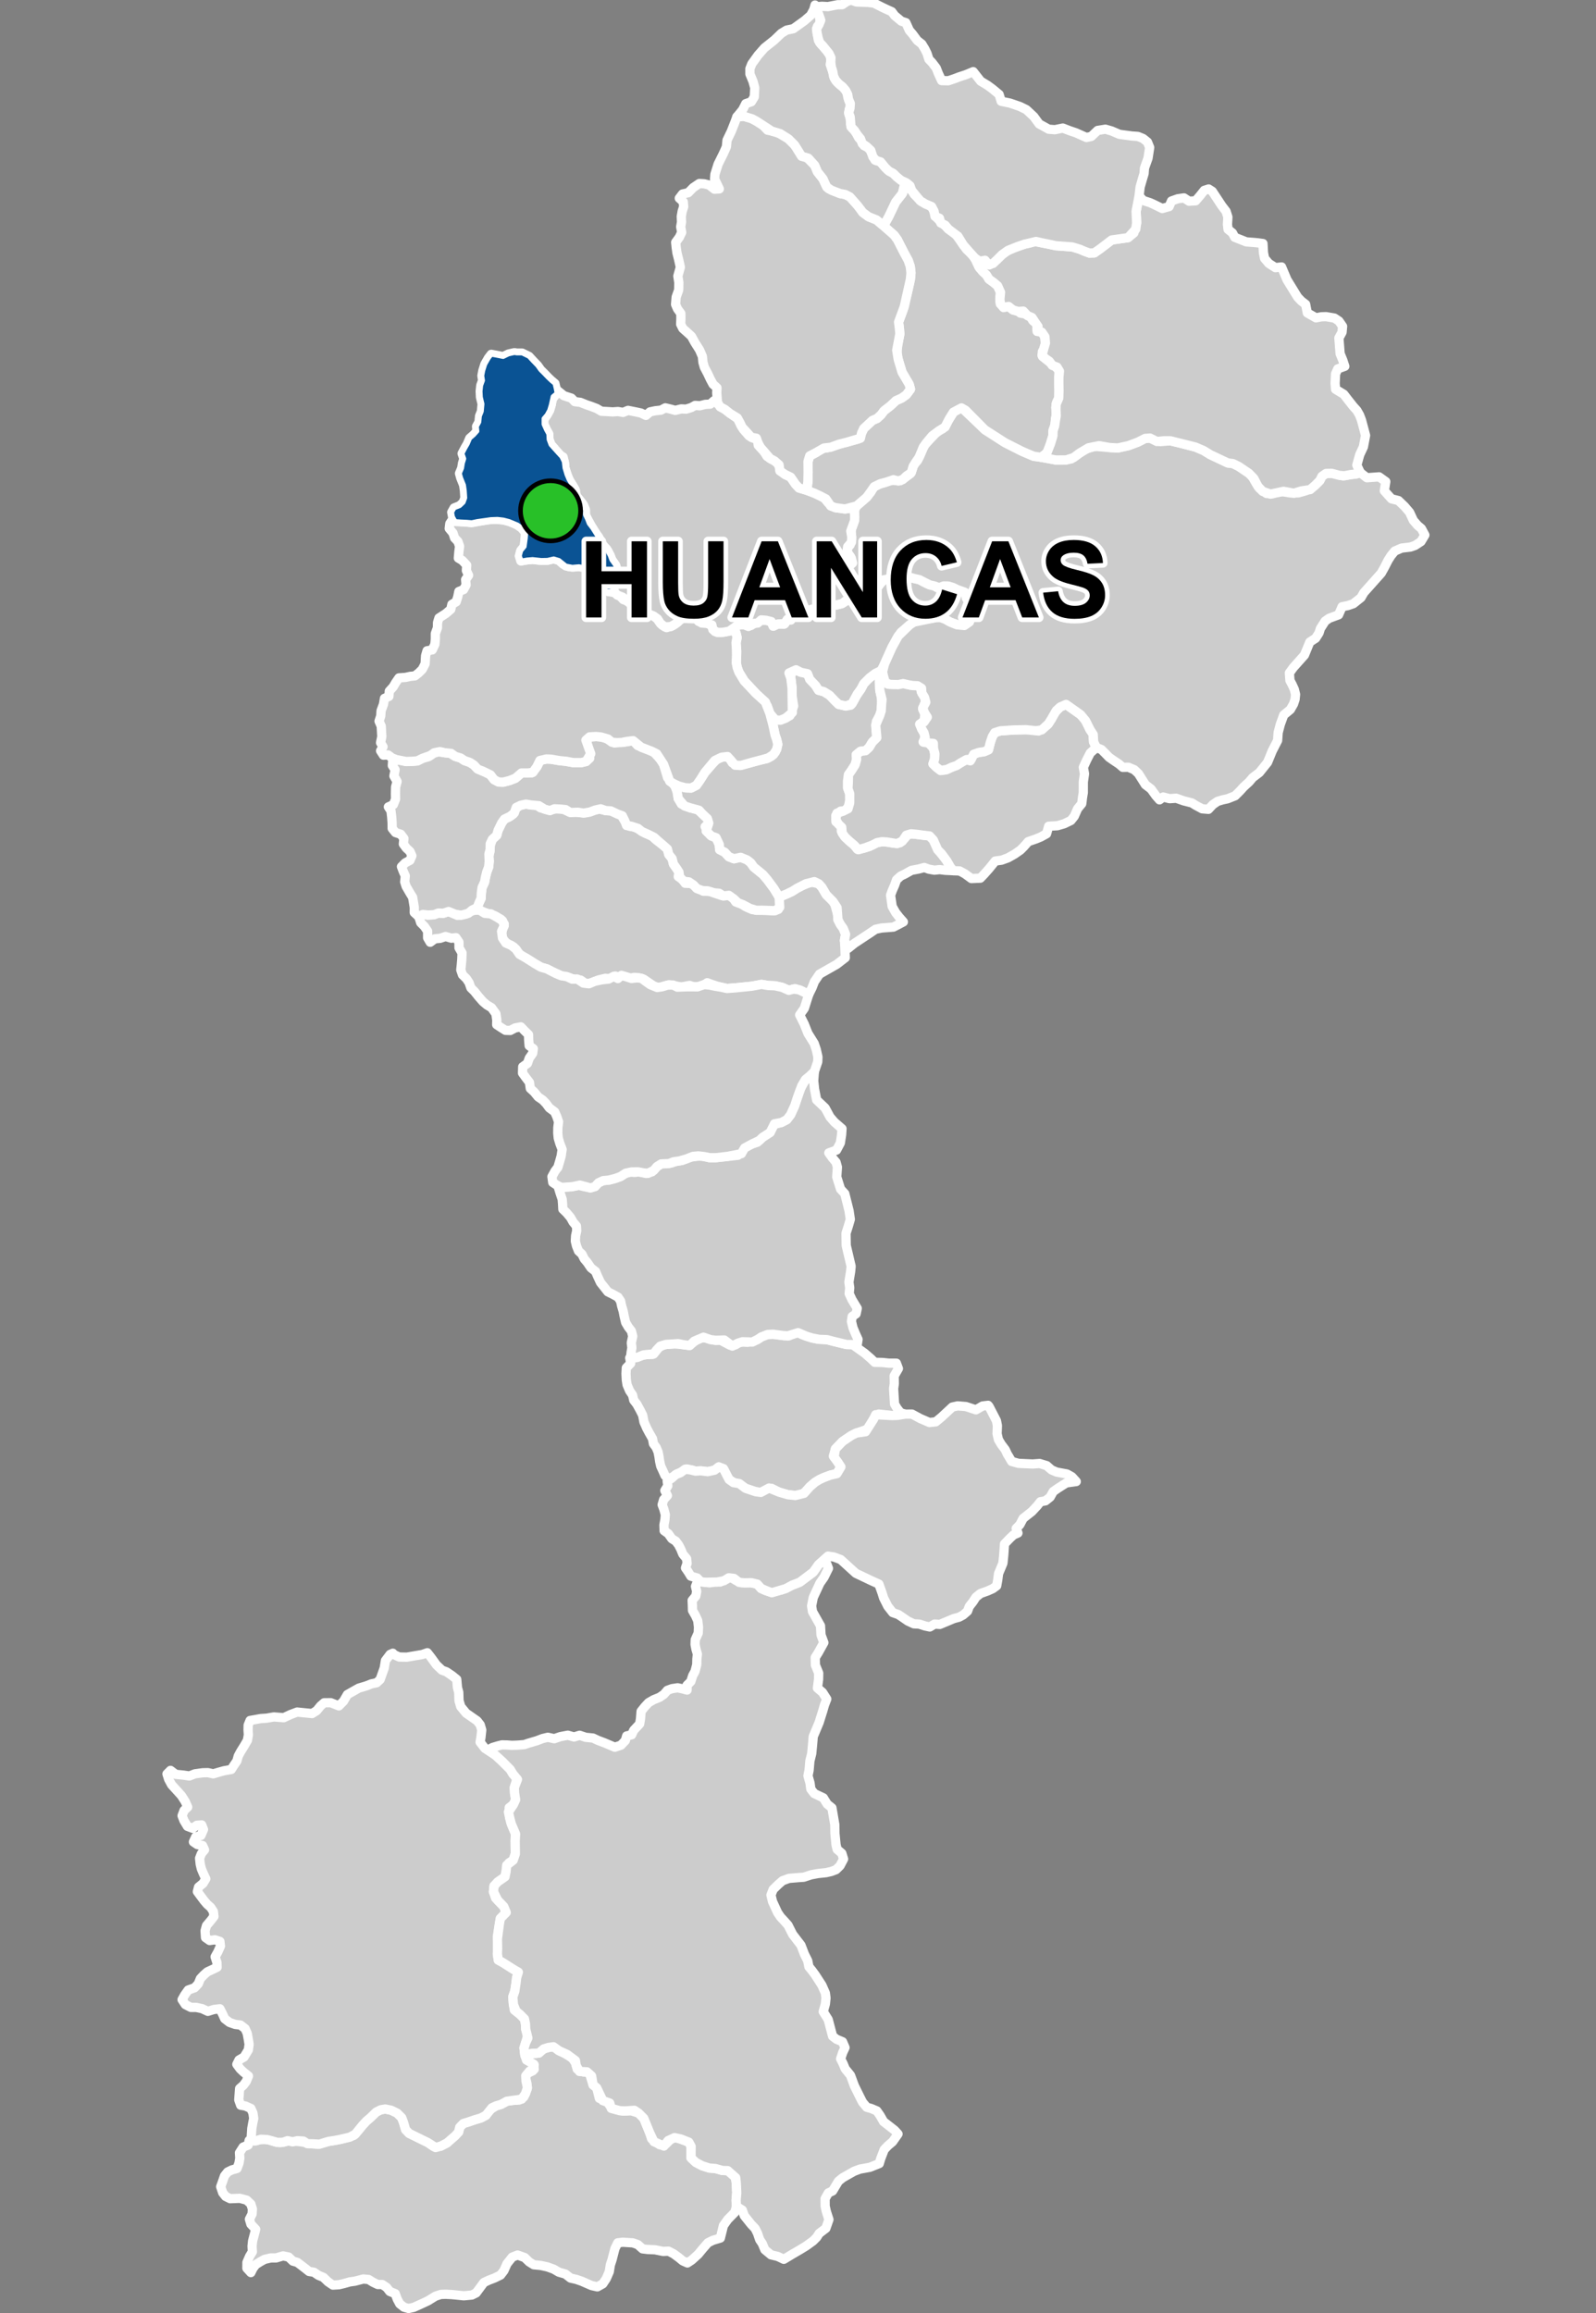 <?xml version="1.0" encoding="UTF-8"?>
<svg width="345pt" height="500pt" version="1.1" viewBox="0 0 345 500" xmlns="http://www.w3.org/2000/svg">
<rect x="0" y="0" width="345" height="500" fill="#808080" stroke="none"/>
<g id="a">
<rect width="345" height="500" fill="none"/>
<path d="m120.12 442.63 0.676 0.625 1.035 0.473 1.855 1.098 0.781 1.18 0.305 1.262 1.418 0.617 1.168 0.035 0.84 2.75 0.785 0.625 0.578 2.277 1.613 0.5 0.613 1.023 1.34 0.84 1.484 0.375 1.824-0.051 1.602 0.5 1.125 1.125 1.277 3.125 0.41 1.301 1.719 1.281 1.422-0.18 1.148-1.137 1.086-0.215 2.676 0.988 0.492 0.902-0.023 2.488 0.992 0.957 1.434 0.758 1.547 0.492 1.301 0.094 1.5 0.426 1.164 0.035 1.551 1.062 0.301 1.59 0.098 2.176-0.137 1.582 0.074 1.332-0.34 1.262-1.539 1.559-0.941 1.332-0.266 1.109-0.395 1.574-1.609 0.484-1.074 0.535-1.129 1.297-0.98 1.191-1.391 1.258-0.934 0.617-1-0.449-0.859-0.707-1.121-0.824-1.109-0.57-1.172 0.055-1.746-0.355-1.621-0.066-1.07-0.137-1.012-0.906-1.074-0.383-2.176-0.137-1.094 0.125-0.602 1.211-0.312 1.188-0.324 1.27-0.367 1.102-0.234 1.477-0.648 1.484-0.754 1.137-1.172 0.652-1.242-0.277-2.148-0.938-1.145-0.395-1.254-0.285-1.117-0.871-1.422-0.41-1.109-0.645-1.359-0.492-1.426-0.312-1.531-0.152-0.992-0.621-0.957-0.926-1.543-0.559-1.16 0.461-1.125 1.414-0.672 1.512-0.727 0.945-1.316 0.641-1.219 0.469-1.07 0.504-1.664 2.246-0.918 0.457-1.758 0.168-1.59-0.168-1.031-0.098-1.273-0.066-1.066 0.035-1.172 0.383-1.582 0.984-1.277 0.602-1.832 0.824-1.109 0.246-0.996-0.281-0.914-0.719-0.539-1.012-0.441-1.191-1.18-0.484-0.684-0.871-0.934-0.621-1-0.012-1.02-0.496-0.934-0.578-1.156-0.105-1.805 0.469-1.117 0.156-1.27 0.359-1.047 0.25-1.328 0.082-1.039-0.707-1.004-0.961-1.082-0.449-0.969-0.664-1.059-0.168-0.859-0.684-0.863-0.664-0.805-0.609-0.973-0.281-0.91-0.879-1.203-0.25-1.516 0.445-1.168 0.004-1.316 0.305-0.906 0.5-0.992 0.625-0.605 0.801-0.461 0.93-0.859-0.941 0.012-1.262 0.57-1.309 0.602-0.988-0.066-1.207 0.113-1.102 0.328-1.254 0.34-1.297-1.039-1.117-0.312-1.062 0.578-1.125 0.066-1.082-0.332-1.066-0.895-0.848-1.488-0.395-1.004 0.039-1.094 0.043-0.977-0.488-0.633-0.801-0.434-1.297 0.438-1.223 0.387-1.113 0.676-0.848 0.902-0.445 1.125-0.312 0.426-1.141 0.184-1.086-0.078-1.156 0.797-1.246 1.086-0.438 0.211-0.996 1.137 0.098 1.129-0.258 1.098-0.094 1.074 0.156 1.102 0.383 1.156 0.195 0.992-0.18 0.984-0.234 1.148 0.09 1.012 0.094 1.059 0.148 1.609 0.293 1.418 0.129 1.297-0.332 0.969-0.289 1.258-0.188 1.219-0.238 1.855-0.484 1.125-0.398 1.051-1.164 0.844-1.039 0.844-0.906 0.809-0.68 1.285-1.246 0.977-0.488 0.988-0.164 1.25 0.258 1.301 0.629 0.996 0.992 0.391 1.031 0.449 1.555 0.766 0.801 2.891 1.422 1.168 0.574 1.219 0.852 1.559-0.094 1.34-0.684 0.973-0.973 1.539-1.387 0.238-1.039 0.797-0.812 0.977-0.289 1.383-0.477 1.449-0.434 1.082-0.582 0.57-1.02 1.637-1.016 1.039-0.305 1.25-0.684 1.281-0.18 1.328-0.07 1.074-0.688 0.668-1.648 0.004-1.211-0.258-1.012 0.082-1.094 1.422-0.672 0.312-1.309-1.195-0.672-0.746-0.773 0.672-0.848 1.57-0.145 1.773-1 1.016-0.312 1.086-0.145z" fill="#ccc" fill-rule="evenodd"/>
<path d="m120.12 442.63 0.676 0.625 1.035 0.473 1.855 1.098 0.781 1.18 0.305 1.262 1.418 0.617 1.168 0.035 0.84 2.75 0.785 0.625 0.578 2.277 1.613 0.5 0.613 1.023 1.34 0.84 1.484 0.375 1.824-0.051 1.602 0.5 1.125 1.125 1.277 3.125 0.41 1.301 1.719 1.281 1.422-0.18 1.148-1.137 1.086-0.215 2.676 0.988 0.492 0.902-0.023 2.488 0.992 0.957 1.434 0.758 1.547 0.492 1.301 0.094 1.5 0.426 1.164 0.035 1.551 1.062 0.301 1.59 0.098 2.176-0.137 1.582 0.074 1.332-0.34 1.262-1.539 1.559-0.941 1.332-0.266 1.109-0.395 1.574-1.609 0.484-1.074 0.535-1.129 1.297-0.98 1.191-1.391 1.258-0.934 0.617-1-0.449-0.859-0.707-1.121-0.824-1.109-0.57-1.172 0.055-1.746-0.355-1.621-0.066-1.07-0.137-1.012-0.906-1.074-0.383-2.176-0.137-1.094 0.125-0.602 1.211-0.312 1.188-0.324 1.27-0.367 1.102-0.234 1.477-0.648 1.484-0.754 1.137-1.172 0.652-1.242-0.277-2.148-0.938-1.145-0.395-1.254-0.285-1.117-0.871-1.422-0.41-1.109-0.645-1.359-0.492-1.426-0.312-1.531-0.152-0.992-0.621-0.957-0.926-1.543-0.559-1.16 0.461-1.125 1.414-0.672 1.512-0.727 0.945-1.316 0.641-1.219 0.469-1.07 0.504-1.664 2.246-0.918 0.457-1.758 0.168-1.59-0.168-1.031-0.098-1.273-0.066-1.066 0.035-1.172 0.383-1.582 0.984-1.277 0.602-1.832 0.824-1.109 0.246-0.996-0.281-0.914-0.719-0.539-1.012-0.441-1.191-1.18-0.484-0.684-0.871-0.934-0.621-1-0.012-1.02-0.496-0.934-0.578-1.156-0.105-1.805 0.469-1.117 0.156-1.27 0.359-1.047 0.25-1.328 0.082-1.039-0.707-1.004-0.961-1.082-0.449-0.969-0.664-1.059-0.168-0.859-0.684-0.863-0.664-0.805-0.609-0.973-0.281-0.91-0.879-1.203-0.25-1.516 0.445-1.168 0.004-1.316 0.305-0.906 0.5-0.992 0.625-0.605 0.801-0.461 0.93-0.859-0.941 0.012-1.262 0.57-1.309 0.602-0.988-0.066-1.207 0.113-1.102 0.328-1.254 0.34-1.297-1.039-1.117-0.312-1.062 0.578-1.125 0.066-1.082-0.332-1.066-0.895-0.848-1.488-0.395-1.004 0.039-1.094 0.043-0.977-0.488-0.633-0.801-0.434-1.297 0.438-1.223 0.387-1.113 0.676-0.848 0.902-0.445 1.125-0.312 0.426-1.141 0.184-1.086-0.078-1.156 0.797-1.246 1.086-0.438 0.211-0.996 1.137 0.098 1.129-0.258 1.098-0.094 1.074 0.156 1.102 0.383 1.156 0.195 0.992-0.18 0.984-0.234 1.148 0.09 1.012 0.094 1.059 0.148 1.609 0.293 1.418 0.129 1.297-0.332 0.969-0.289 1.258-0.188 1.219-0.238 1.855-0.484 1.125-0.398 1.051-1.164 0.844-1.039 0.844-0.906 0.809-0.68 1.285-1.246 0.977-0.488 0.988-0.164 1.25 0.258 1.301 0.629 0.996 0.992 0.391 1.031 0.449 1.555 0.766 0.801 2.891 1.422 1.168 0.574 1.219 0.852 1.559-0.094 1.34-0.684 0.973-0.973 1.539-1.387 0.238-1.039 0.797-0.812 0.977-0.289 1.383-0.477 1.449-0.434 1.082-0.582 0.57-1.02 1.637-1.016 1.039-0.305 1.25-0.684 1.281-0.18 1.328-0.07 1.074-0.688 0.668-1.648 0.004-1.211-0.258-1.012 0.082-1.094 1.422-0.672 0.312-1.309-1.195-0.672-0.746-0.773 0.672-0.848 1.57-0.145 1.773-1 1.016-0.312 1.086-0.145 0.477 0.207" fill="none" stroke="#fff" stroke-linecap="round" stroke-linejoin="round" stroke-miterlimit="10" stroke-width="2"/>
<path d="m84.91 357.36 0.23 0.289 1.156 0.527 1.648 0.031 2.059-0.355 1.277-0.219 1.098-0.383 0.785 1 1.176 1.625 1.203 1.152 0.945 0.34 1.227 0.828 1.016 0.82 0.156 1.766 0.277 1.012 0.059 1.812 0.371 1.289 1.16 1.418 2.394 1.672 0.664 0.859 0.324 1.121-0.172 1.586-0.18 1.031 1.035 1.34 2.25 1.449 1.074 0.98 2.16 2.133 0.59 0.992 0.93 0.797-0.641 2.109 0.051 1.184 0.227 1.461-0.457 1-0.938 0.727 0.082 2.016 0.293 1.16 0.496 1.285 0.469 1.102-0.039 1.668 0.035 2.664-0.461 1.445-0.926 0.59-0.625 1.879-0.223 1.121-0.832 0.797-1.531 1.172-0.129 1.266 0.453 1.359 1.77 1.832 0.535 1.285-1.273 1.297-0.215 1.246-0.426 2.656 0.047 2.555-0.043 1.234 0.195 1.305 1.062 0.582 1.438 0.918 0.938 0.598 0.895 0.504-0.367 1.195-0.141 1.207-0.258 1.73-0.43 1.223 0.133 1.645 0.199 1.195 1.234 0.953 0.945 0.953 0.227 1.074 0.051 1.129 0.465 1.285-0.477 1.672-0.352 1.121 0.18 1.59 0.355 1.039 1.516 0.863 0.148 1.117-0.98 0.395-0.848 1.027 0.059 1.133 0.309 1.445-0.445 1.344-0.805 1.129-1.93 0.266-1.281 0.18-1.25 0.684-1.039 0.305-0.93 0.434-1.277 1.602-1.082 0.582-1.449 0.434-1.383 0.477-0.977 0.289-0.797 0.812-0.238 1.039-0.738 0.824-1.773 1.535-1.34 0.684-1.125 0.312-1.652-1.07-1.168-0.574-2.891-1.422-0.766-0.801-0.449-1.555-0.391-1.031-0.996-0.992-1.301-0.629-1.25-0.258-0.988 0.164-0.977 0.488-1.285 1.246-0.809 0.68-0.844 0.906-0.844 1.039-0.742 0.918-1.207 0.652-2.082 0.477-1.219 0.238-1.258 0.188-0.969 0.289-0.988 0.316-1.277-0.07-1.363-0.035-0.855-0.562-1.34-0.082-0.996 0.25-1.094-0.258-0.977 0.352-1.238 0.031-0.992-0.301-1.184-0.32-1.383-0.062-1.062 0.34-1.004-0.098 0.016-1.09 0.102-1.504 0.172-0.988 0.238-1.172-0.172-1.16-0.441-0.988-1.195-0.535-1.012-0.168-0.41-1.16 0.102-1.391 0.082-1.055 0.816-0.719 0.617-0.828 0.477-1.16-1.059-0.844-0.738-0.703-0.715-0.977 0.465-0.945 1.09-0.637 0.934-1.535 0.16-1.219-0.172-1.078-0.238-1.297-0.453-1.012-1.004-0.773-1.148-0.137-1.215-0.422-1.047-0.805-0.449-1.004-0.586-1.148-1.273 0.148-1.332 0.41-1.25-0.582-1.25-0.27h-1.172l-1.184-0.605-0.715-1.078 0.57-1.012 0.766-1.074 1.371-0.477 0.793-0.855 0.457-1.125 0.727-0.773 0.773-0.684 1.172-0.543 0.945-0.457-0.035-1.012-0.398-1.238 0.602-1.082 0.547-1.227-0.113-1.023-1.059-0.352-1.16 0.156-0.891-0.629-0.098-1.461 0.309-1.129 0.875-1.031 0.738-0.945-0.125-1.082-0.59-0.898-0.762-0.668-0.684-0.809-0.742-0.996-0.68-0.926 0.25-0.977 0.969-0.793 0.602-0.996-0.512-1.078-0.445-1.059-0.25-1.023-0.137-1.273 0.387-1 0.684-0.832-0.422-0.918-1.141-0.219-0.84-0.574 0.504-1.098 1.113-0.281 0.559-1.309-0.383-0.98-1.051 0.074-0.91 0.656-1.125-0.422-0.75-1.238-0.41-1.059 0.43-1.137 0.785-0.719-0.523-1.191-0.828-1.297-1.344-1.488-0.773-0.844-0.648-1.195-0.363-1.16 0.762-0.77 1.125 0.852 1.746 0.176 1.203 0.184 1.207-0.469 1.676-0.227 1.125-0.027 1.164 0.258 1.195-0.355 1.121-0.309 1.574-0.281 0.641-1.004 0.57-0.828 0.301-1.078 0.504-0.938 0.719-1.156 0.754-1.285 0.211-1.18-0.07-1.086 0.023-1.023 0.414-1.012 2.309-0.414 1.23-0.078 1.598-0.273 2.148 0.164 1.434-0.672 1.457-0.547 1.156 0.117 2.07 0.207 1.004-0.633 0.82-1.012 0.789-0.688 1.414-0.016 1.762 0.691 1.016-1.023 0.828-1.43 2.445-1.379 1.66-0.5 1.09-0.43 1.117-0.23 0.766-0.703 0.883-2.481 0.258-1.602 1.012-1.344z" fill="#ccc" fill-rule="evenodd"/>
<path d="m84.91 357.36 0.23 0.289 1.156 0.527 1.648 0.031 2.059-0.355 1.277-0.219 1.098-0.383 0.785 1 1.176 1.625 1.203 1.152 0.945 0.34 1.227 0.828 1.016 0.82 0.156 1.766 0.277 1.012 0.059 1.812 0.371 1.289 1.16 1.418 2.394 1.672 0.664 0.859 0.324 1.121-0.172 1.586-0.18 1.031 1.035 1.34 2.25 1.449 1.074 0.98 2.16 2.133 0.59 0.992 0.93 0.797-0.641 2.109 0.051 1.184 0.227 1.461-0.457 1-0.938 0.727 0.082 2.016 0.293 1.16 0.496 1.285 0.469 1.102-0.039 1.668 0.035 2.664-0.461 1.445-0.926 0.59-0.625 1.879-0.223 1.121-0.832 0.797-1.531 1.172-0.129 1.266 0.453 1.359 1.77 1.832 0.535 1.285-1.273 1.297-0.215 1.246-0.426 2.656 0.047 2.555-0.043 1.234 0.195 1.305 1.062 0.582 1.438 0.918 0.938 0.598 0.895 0.504-0.367 1.195-0.141 1.207-0.258 1.73-0.43 1.223 0.133 1.645 0.199 1.195 1.234 0.953 0.945 0.953 0.227 1.074 0.051 1.129 0.465 1.285-0.477 1.672-0.352 1.121 0.18 1.59 0.355 1.039 1.516 0.863 0.148 1.117-0.98 0.395-0.848 1.027 0.059 1.133 0.309 1.445-0.445 1.344-0.805 1.129-1.93 0.266-1.281 0.18-1.25 0.684-1.039 0.305-0.93 0.434-1.277 1.602-1.082 0.582-1.449 0.434-1.383 0.477-0.977 0.289-0.797 0.812-0.238 1.039-0.738 0.824-1.773 1.535-1.34 0.684-1.125 0.312-1.652-1.07-1.168-0.574-2.891-1.422-0.766-0.801-0.449-1.555-0.391-1.031-0.996-0.992-1.301-0.629-1.25-0.258-0.988 0.164-0.977 0.488-1.285 1.246-0.809 0.68-0.844 0.906-0.844 1.039-0.742 0.918-1.207 0.652-2.082 0.477-1.219 0.238-1.258 0.188-0.969 0.289-0.988 0.316-1.277-0.07-1.363-0.035-0.855-0.562-1.34-0.082-0.996 0.25-1.094-0.258-0.977 0.352-1.238 0.031-0.992-0.301-1.184-0.32-1.383-0.062-1.062 0.34-1.004-0.098 0.016-1.09 0.102-1.504 0.172-0.988 0.238-1.172-0.172-1.16-0.441-0.988-1.195-0.535-1.012-0.168-0.41-1.16 0.102-1.391 0.082-1.055 0.816-0.719 0.617-0.828 0.477-1.16-1.059-0.844-0.738-0.703-0.715-0.977 0.465-0.945 1.09-0.637 0.934-1.535 0.16-1.219-0.172-1.078-0.238-1.297-0.453-1.012-1.004-0.773-1.148-0.137-1.215-0.422-1.047-0.805-0.449-1.004-0.586-1.148-1.273 0.148-1.332 0.41-1.25-0.582-1.25-0.27h-1.172l-1.184-0.605-0.715-1.078 0.57-1.012 0.766-1.074 1.371-0.477 0.793-0.855 0.457-1.125 0.727-0.773 0.773-0.684 1.172-0.543 0.945-0.457-0.035-1.012-0.398-1.238 0.602-1.082 0.547-1.227-0.113-1.023-1.059-0.352-1.16 0.156-0.891-0.629-0.098-1.461 0.309-1.129 0.875-1.031 0.738-0.945-0.125-1.082-0.59-0.898-0.762-0.668-0.684-0.809-0.742-0.996-0.68-0.926 0.25-0.977 0.969-0.793 0.602-0.996-0.512-1.078-0.445-1.059-0.25-1.023-0.137-1.273 0.387-1 0.684-0.832-0.422-0.918-1.141-0.219-0.84-0.574 0.504-1.098 1.113-0.281 0.559-1.309-0.383-0.98-1.051 0.074-0.91 0.656-1.125-0.422-0.75-1.238-0.41-1.059 0.43-1.137 0.785-0.719-0.523-1.191-0.828-1.297-1.344-1.488-0.773-0.844-0.648-1.195-0.363-1.16 0.762-0.77 1.125 0.852 1.746 0.176 1.203 0.184 1.207-0.469 1.676-0.227 1.125-0.027 1.164 0.258 1.195-0.355 1.121-0.309 1.574-0.281 0.641-1.004 0.57-0.828 0.301-1.078 0.504-0.938 0.719-1.156 0.754-1.285 0.211-1.18-0.07-1.086 0.023-1.023 0.414-1.012 2.309-0.414 1.23-0.078 1.598-0.273 2.148 0.164 1.434-0.672 1.457-0.547 1.156 0.117 2.07 0.207 1.004-0.633 0.82-1.012 0.789-0.688 1.414-0.016 1.762 0.691 1.016-1.023 0.828-1.43 2.445-1.379 1.66-0.5 1.09-0.43 1.117-0.23 0.766-0.703 0.883-2.481 0.258-1.602 1.012-1.344 0.586-0.262" fill="none" stroke="#fff" stroke-linecap="round" stroke-linejoin="round" stroke-miterlimit="10" stroke-width="2"/>
<path d="m178.4 337.22 0.238 0.633 0.445 1.16-0.949 1.918-0.898 1.285-1.434 3.086-0.363 1.828 0.191 1.23 0.879 1.555 0.855 1.52 0.113 1.969 0.609 1.66-1.199 2.164-0.664 1.059 0.035 1.617 0.711 1.746-0.027 1.367-0.246 1.867 1.105 0.934 0.918 1.441-0.492 1.273-0.383 1.32-0.781 2.488-1.27 3.023-0.105 1.293-0.223 2.391-0.398 1.598-0.168 1.98-0.246 1.227 0.445 1.566 0.176 1.309 0.738 0.961 1.965 0.93 0.84 1.355 1.016 0.812 0.621 3.613 0.031 1.953 0.234 2.391 0.238 1.016 1.016 0.855 0.379 1.23-0.766 1.453-0.871 0.852-1.012 0.383-1.137 0.262-1.75 0.184-1.473 0.277-1.613 0.527-1.18 0.078-2 0.168-1.379 0.5-0.922 0.801-1.121 1.09-0.477 1.211 0.34 1.414 1.109 2.406 0.621 0.914 0.711 0.766 0.902 1.008 1 1.98 1.812 2.367 0.734 1.918 0.723 1.441 0.25 1.285 0.672 0.82 0.719 0.98 1.43 2.211 0.738 1.676 0.137 1.074-0.137 1.305-0.461 1.641 1.074 1.707 0.613 2.332 0.336 1.266 0.84 0.656 1.309 0.547 0.539 1.262-0.504 1.09-0.445 1.336 0.551 1.09 0.43 1.059 1.152 1.414 0.383 1.031 0.441 1.211 1.234 2.5 0.543 1.074 0.914 1.09 0.98 0.277 1.199 0.508 0.688 0.977 0.766 1.344 2.379 1.855 0.75 0.816-1.184 1.684-0.977 0.82-0.832 0.875-0.754 1.965-0.312 1.047-2.027 0.812-2.168 0.395-1.273 0.48-2.418 1.375-0.938 0.758-1.262 2.102-0.922 0.434-0.699 1.238 0.016 1.621 0.25 1.145 0.562 1.754-0.664 1.887-1.445 1.105-0.539 0.844-0.777 0.777-1.457 1.059-1.438 0.879-1.508 0.875-1.926 1.16-1.312-0.617-1.453-0.348-1.332-1.105-0.547-1.32-0.57-0.852-0.473-1.387-0.512-1.027-0.855-0.902-1.492-1.867-0.426-1.215-1.266-0.785-0.074-1.332 0.137-1.582-0.098-2.176-0.125-1.125-1.727-1.527-1.164-0.035-1.5-0.426-1.301-0.094-1.547-0.492-1.379-0.727-1.047-0.988 0.023-2.488-0.492-0.902-1.754-0.699-1.34-0.281-1.379 0.633-0.914 1.188-2.164-0.945-0.91-1.934-1.277-3.125-1.125-1.125-0.898-0.602-2.035 0.137-1.066-0.035-1.906-0.516-0.332-1.148-1.5-0.535-1.316-2.766-0.785-0.625-0.312-1.926-1-0.898-1.617-0.078-0.703-1.25-0.18-1.109-1.801-1.332-1.789-0.82-1.152-0.832-1.086 0.145-1.016 0.312-1.062 0.926-1.562 0.047-1.461 0.41-0.18-1.59 0.352-1.121 0.477-1.008-0.465-1.949-0.051-1.129-0.227-1.074-0.945-0.953-0.84-0.688-0.594-1.461-0.133-1.645 0.43-1.223 0.258-1.73 0.141-1.207 0.367-1.195-0.895-0.504-0.938-0.598-1.438-0.918-1.062-0.582-0.195-1.305 0.043-1.234-0.039-2.07 0.418-3.141 0.215-1.246 1.273-1.297-0.535-1.285-1.309-1.355-0.914-1.836 0.129-1.266 0.785-0.879 1.578-1.09 0.223-1.121 0.141-1.379 1.41-1.09 0.461-1.355-0.035-2.754 0.082-1.566-0.512-1.203-0.418-0.984-0.371-1.461-0.242-1.105 1.098-1.637 0.457-1-0.227-1.461-0.051-1.184 0.676-1.75-0.965-1.156-0.59-0.992-1.684-1.699-1.551-1.414-1.617-1.109 1.004-0.527 1.066-0.324 0.98-0.25 1.148 0.027 1.008 0.078 1.164-0.043 1.488-0.113 0.965-0.32 1.73-0.508 1.285-0.488 1.141-0.273 1.379 0.312 1.312-0.449 1.625-0.309 1.332 0.383 1.219-0.367 1.32 0.441 1.574 0.156 1.039 0.492 1.398 0.527 2.277 0.965 1.328-0.441 0.941-0.992 0.293-1.012 1.074-0.238 0.441-0.973 1.293-1.391 0.18-1.094 0.133-1.625 0.781-0.98 0.832-0.891 1.078-0.625 1.297-0.523 0.941-0.648 0.746-0.867 0.977-0.355 1.238-0.191 1.004 0.211 1.047 0.277-0.02-1.035 0.824-0.82 0.406-1.262 0.5-0.926 0.375-1.434 0.031-1.223 0.109-1.09-0.316-1.082-0.188-0.992 0.039-1.016 0.648-1.453 0.055-1.285-0.164-1.391-0.477-1.051-0.656-1.145-0.027-1.109-0.047-1.059 0.789-0.949 0.191-1.004-0.258-1.074 0.434-1.07 1.395 0.148 1.266 0.145 1.043-0.199 1.195 0.023 1.285-0.645 1.051-0.422 0.961 0.664 1.262 0.547 2.16 0.016 1.301 0.305 0.82 0.93 0.953 0.445 1.055 0.316 2.41-0.449 2.312-1.023 1.617-0.633 2.926-2.191 1.117-1.594 1.43-1.387z" fill="#ccc" fill-rule="evenodd"/>
<path d="m178.4 337.22 0.238 0.633 0.445 1.16-0.949 1.918-0.898 1.285-1.434 3.086-0.363 1.828 0.191 1.23 0.879 1.555 0.855 1.52 0.113 1.969 0.609 1.66-1.199 2.164-0.664 1.059 0.035 1.617 0.711 1.746-0.027 1.367-0.246 1.867 1.105 0.934 0.918 1.441-0.492 1.273-0.383 1.32-0.781 2.488-1.27 3.023-0.105 1.293-0.223 2.391-0.398 1.598-0.168 1.98-0.246 1.227 0.445 1.566 0.176 1.309 0.738 0.961 1.965 0.93 0.84 1.355 1.016 0.812 0.621 3.613 0.031 1.953 0.234 2.391 0.238 1.016 1.016 0.855 0.379 1.23-0.766 1.453-0.871 0.852-1.012 0.383-1.137 0.262-1.75 0.184-1.473 0.277-1.613 0.527-1.18 0.078-2 0.168-1.379 0.5-0.922 0.801-1.121 1.09-0.477 1.211 0.34 1.414 1.109 2.406 0.621 0.914 0.711 0.766 0.902 1.008 1 1.98 1.812 2.367 0.734 1.918 0.723 1.441 0.25 1.285 0.672 0.82 0.719 0.98 1.43 2.211 0.738 1.676 0.137 1.074-0.137 1.305-0.461 1.641 1.074 1.707 0.613 2.332 0.336 1.266 0.84 0.656 1.309 0.547 0.539 1.262-0.504 1.09-0.445 1.336 0.551 1.09 0.43 1.059 1.152 1.414 0.383 1.031 0.441 1.211 1.234 2.5 0.543 1.074 0.914 1.09 0.98 0.277 1.199 0.508 0.688 0.977 0.766 1.344 2.379 1.855 0.75 0.816-1.184 1.684-0.977 0.82-0.832 0.875-0.754 1.965-0.312 1.047-2.027 0.812-2.168 0.395-1.273 0.48-2.418 1.375-0.938 0.758-1.262 2.102-0.922 0.434-0.699 1.238 0.016 1.621 0.25 1.145 0.562 1.754-0.664 1.887-1.445 1.105-0.539 0.844-0.777 0.777-1.457 1.059-1.438 0.879-1.508 0.875-1.926 1.16-1.312-0.617-1.453-0.348-1.332-1.105-0.547-1.32-0.57-0.852-0.473-1.387-0.512-1.027-0.855-0.902-1.492-1.867-0.426-1.215-1.266-0.785-0.074-1.332 0.137-1.582-0.098-2.176-0.125-1.125-1.727-1.527-1.164-0.035-1.5-0.426-1.301-0.094-1.547-0.492-1.379-0.727-1.047-0.988 0.023-2.488-0.492-0.902-1.754-0.699-1.34-0.281-1.379 0.633-0.914 1.188-2.164-0.945-0.91-1.934-1.277-3.125-1.125-1.125-0.898-0.602-2.035 0.137-1.066-0.035-1.906-0.516-0.332-1.148-1.5-0.535-1.316-2.766-0.785-0.625-0.312-1.926-1-0.898-1.617-0.078-0.703-1.25-0.18-1.109-1.801-1.332-1.789-0.82-1.152-0.832-1.086 0.145-1.016 0.312-1.062 0.926-1.562 0.047-1.461 0.41-0.18-1.59 0.352-1.121 0.477-1.008-0.465-1.949-0.051-1.129-0.227-1.074-0.945-0.953-0.84-0.688-0.594-1.461-0.133-1.645 0.43-1.223 0.258-1.73 0.141-1.207 0.367-1.195-0.895-0.504-0.938-0.598-1.438-0.918-1.062-0.582-0.195-1.305 0.043-1.234-0.039-2.07 0.418-3.141 0.215-1.246 1.273-1.297-0.535-1.285-1.309-1.355-0.914-1.836 0.129-1.266 0.785-0.879 1.578-1.09 0.223-1.121 0.141-1.379 1.41-1.09 0.461-1.355-0.035-2.754 0.082-1.566-0.512-1.203-0.418-0.984-0.371-1.461-0.242-1.105 1.098-1.637 0.457-1-0.227-1.461-0.051-1.184 0.676-1.75-0.965-1.156-0.59-0.992-1.684-1.699-1.551-1.414-1.617-1.109 1.004-0.527 1.066-0.324 0.98-0.25 1.148 0.027 1.008 0.078 1.164-0.043 1.488-0.113 0.965-0.32 1.73-0.508 1.285-0.488 1.141-0.273 1.379 0.312 1.312-0.449 1.625-0.309 1.332 0.383 1.219-0.367 1.32 0.441 1.574 0.156 1.039 0.492 1.398 0.527 2.277 0.965 1.328-0.441 0.941-0.992 0.293-1.012 1.074-0.238 0.441-0.973 1.293-1.391 0.18-1.094 0.133-1.625 0.781-0.98 0.832-0.891 1.078-0.625 1.297-0.523 0.941-0.648 0.746-0.867 0.977-0.355 1.238-0.191 1.004 0.211 1.047 0.277-0.02-1.035 0.824-0.82 0.406-1.262 0.5-0.926 0.375-1.434 0.031-1.223 0.109-1.09-0.316-1.082-0.188-0.992 0.039-1.016 0.648-1.453 0.055-1.285-0.164-1.391-0.477-1.051-0.656-1.145-0.027-1.109-0.047-1.059 0.789-0.949 0.191-1.004-0.258-1.074 0.434-1.07 1.395 0.148 1.266 0.145 1.043-0.199 1.195 0.023 1.285-0.645 1.051-0.422 0.961 0.664 1.262 0.547 2.16 0.016 1.301 0.305 0.82 0.93 0.953 0.445 1.055 0.316 2.41-0.449 2.312-1.023 1.617-0.633 2.926-2.191 1.117-1.594 1.43-1.387 0.059 0.379" fill="none" stroke="#fff" stroke-linecap="round" stroke-linejoin="round" stroke-miterlimit="10" stroke-width="2"/>
<path d="m172.53 288.07 1.008 0.473 2.031 0.676 1.156 0.234 2.051 0.125 1.383 0.367 2.812 0.676 1.324 0.027 1.285 0.91 1.371 0.984 1.305 1.133 0.824 0.801 1.703 0.039 1.34 0.141 1.641 0.004 0.441 1.172-0.914 1.578 0.027 1.695-0.148 1.043 0.117 2.023 0.09 1.332 0.562 0.961 0.707 0.902 0.984 0.316-1.582 0.262-1.188 0.043-2.898-0.324-1.145 1.121-0.973 2.055-2.746 0.934-1.059 0.531-1.906 1.285-1.539 1.605-0.449 1.562 0.711 0.91 0.918 1.418-0.871 1.461-1.398 0.316-1.406 0.527-0.938 0.43-0.98 0.594-1.07 0.91-1.043 1.18-1.215 0.875-2.539-0.277-1.938-0.57-1.586-0.816-2.328 0.887-1.102-0.145-2.219-0.742-1.012-0.676-1.238-0.406-1.289-0.809-0.496-0.93-0.551-1.07-1.184-0.73-0.902 0.703-1.5 0.324-1.211-0.117-1.227 0.066-0.949-0.32-1.141-0.219-1.062 0.633-1.066 0.445-0.875 0.641-0.93 0.426-0.754-0.715-0.496-1.102-0.434-0.938-0.223-1-0.152-1.059-0.195-1.004-0.402-0.965-0.602-0.816-0.199-1.086-0.742-1.301-0.52-0.984-0.586-1.336-0.281-1.453-0.496-0.996-0.766-1.395-0.664-0.859-0.254-1.098-0.652-0.965-0.543-1.281-0.16-1.062-0.066-1.305 0.066-1.281 0.945-0.98-0.203-1.172 1.082-0.008 1.402-0.5 1.285-0.246 1.16-0.004 0.754-0.734 0.598-0.805 1.199-0.574 2.113-0.184 2 0.199 1.219 0.148 0.953-0.672 1.402-1.055 1.355 0.156 2.035 0.469 1.051-0.027 2.055 1.09 1.188-0.078 0.965-0.617 1.703 0.062 2.094-0.594 0.84-0.559 1.324-0.523 1.215-0.062 1.285 0.168 1.141 0.148 1 0.027 1.191-0.605z" fill="#ccc" fill-rule="evenodd"/>
<path d="m172.53 288.07 1.008 0.473 2.031 0.676 1.156 0.234 2.051 0.125 1.383 0.367 2.812 0.676 1.324 0.027 1.285 0.91 1.371 0.984 1.305 1.133 0.824 0.801 1.703 0.039 1.34 0.141 1.641 0.004 0.441 1.172-0.914 1.578 0.027 1.695-0.148 1.043 0.117 2.023 0.09 1.332 0.562 0.961 0.707 0.902 0.984 0.316-1.582 0.262-1.188 0.043-2.898-0.324-1.145 1.121-0.973 2.055-2.746 0.934-1.059 0.531-1.906 1.285-1.539 1.605-0.449 1.562 0.711 0.91 0.918 1.418-0.871 1.461-1.398 0.316-1.406 0.527-0.938 0.43-0.98 0.594-1.07 0.91-1.043 1.18-1.215 0.875-2.539-0.277-1.938-0.57-1.586-0.816-2.328 0.887-1.102-0.145-2.219-0.742-1.012-0.676-1.238-0.406-1.289-0.809-0.496-0.93-0.551-1.07-1.184-0.73-0.902 0.703-1.5 0.324-1.211-0.117-1.227 0.066-0.949-0.32-1.141-0.219-1.062 0.633-1.066 0.445-0.875 0.641-0.93 0.426-0.754-0.715-0.496-1.102-0.434-0.938-0.223-1-0.152-1.059-0.195-1.004-0.402-0.965-0.602-0.816-0.199-1.086-0.742-1.301-0.52-0.984-0.586-1.336-0.281-1.453-0.496-0.996-0.766-1.395-0.664-0.859-0.254-1.098-0.652-0.965-0.543-1.281-0.16-1.062-0.066-1.305 0.066-1.281 0.945-0.98-0.203-1.172 1.082-0.008 1.402-0.5 1.285-0.246 1.16-0.004 0.754-0.734 0.598-0.805 1.199-0.574 2.113-0.184 2 0.199 1.219 0.148 0.953-0.672 1.402-1.055 1.355 0.156 2.035 0.469 1.051-0.027 2.055 1.09 1.188-0.078 0.965-0.617 1.703 0.062 2.094-0.594 0.84-0.559 1.324-0.523 1.215-0.062 1.285 0.168 1.141 0.148 1 0.027 1.191-0.605 0.789-0.074" fill="none" stroke="#fff" stroke-linecap="round" stroke-linejoin="round" stroke-miterlimit="10" stroke-width="2"/>
<path d="m213.59 303.77 0.219 0.273 1.586 3.059 0.211 1.055-0.07 1.758 0.289 1.273 0.602 1.008 0.879 1.18 0.43 0.922 0.957 1.609 1.473 0.41 3.059 0.137 1.5-0.109 1.527 0.461 1.055 0.926 1.102 0.469 2.238 0.414 1.062 0.598 0.941 1.035-2.141 0.297-0.879 0.555-0.973 0.621-0.984 0.691-0.668 1.195-1.016 0.816-1.082 0.184-0.711 0.902-1.137 1.219-1.895 1.492-0.711 1.359-0.793 0.809 0.383 0.988-0.957 0.41-0.781 0.738-1.164 1.207-0.168 2.449-0.176 1.711-0.941 2.25-0.191 1.441-0.219 1.203-0.844 0.617-1.102 0.492-1.555 0.559-0.98 0.785-0.637 0.984-0.812 1.039-0.367 1.004-0.953 0.828-0.887 0.477-1.145 0.305-1.211 0.512-1.793 0.746-1.125-0.074-1.051 0.625-1.023-0.215-1.25-0.402-1.176-0.066-1.281-0.594-0.922-0.641-1.16-0.777-1.188-0.41-1.074-1.367-0.906-1.805-0.344-1.102-0.676-1.891-1.758-0.797-0.957-0.457-2.266-1.078-3.269-2.969-1.496-0.562-1.258-0.184-2.066 1.855-1.117 1.594-2.926 2.191-1.617 0.633-1.414 0.758-3 0.887-1.148-0.43-1.168-0.504-0.82-0.93-1.301-0.305-1.516 0.031-1.145-0.117-1.078-0.84-1.121-0.133-1.051 0.633-1.496 0.285-1.195 0.023-1.258 0.023-1.07-0.105-0.77-0.816-1.375-0.402-0.578-0.945-0.574-0.832 0.348-0.973-0.102-1.023-0.824-0.988-0.426-1.055-0.473-0.914-0.625-0.832-0.855-0.535-0.758-1.082-0.902-0.648-0.043-1.23 0.211-1.117 0.094-1.094-0.32-1.195-0.371-0.969 0.328-1.109 0.809-0.875-0.551-1.082 0.641-1.035-0.137-1.051 0.895-0.516 0.984-0.867 0.977-0.387 1.016-0.762 1.176 0.145 1.055 0.273 1.105-0.086 1.543 0.199 1.5-0.324 0.902-0.703 1.016 0.367 0.719 1.434 0.496 0.93 0.938 0.664 1.273 0.211 1.328 1.016 2.219 0.742 1.102 0.145 1.785-0.949 2.129 0.879 1.938 0.57 1.605 0.172 1.887-0.469 1.203-1.367 1.172-1.023 0.98-0.594 0.938-0.43 1.406-0.527 1.398-0.316 0.871-1.461-0.582-0.902-0.898-1.234 0.301-1.754 1.539-1.605 1.906-1.285 1.059-0.531 2-0.289 1.719-2.699 0.465-0.984 3.578 0.188 1.188-0.043 1.586-0.262 1.496-0.016 1.82 0.98 1.957 0.844 1.367-0.145 1.25-1.031 1.305-1.215 1.02-0.949 1.152-0.258 1.801 0.145 2.164 0.715 1.438-0.836z" fill="#ccc" fill-rule="evenodd"/>
<path d="m213.59 303.77 0.219 0.273 1.586 3.059 0.211 1.055-0.07 1.758 0.289 1.273 0.602 1.008 0.879 1.18 0.43 0.922 0.957 1.609 1.473 0.41 3.059 0.137 1.5-0.109 1.527 0.461 1.055 0.926 1.102 0.469 2.238 0.414 1.062 0.598 0.941 1.035-2.141 0.297-0.879 0.555-0.973 0.621-0.984 0.691-0.668 1.195-1.016 0.816-1.082 0.184-0.711 0.902-1.137 1.219-1.895 1.492-0.711 1.359-0.793 0.809 0.383 0.988-0.957 0.41-0.781 0.738-1.164 1.207-0.168 2.449-0.176 1.711-0.941 2.25-0.191 1.441-0.219 1.203-0.844 0.617-1.102 0.492-1.555 0.559-0.98 0.785-0.637 0.984-0.812 1.039-0.367 1.004-0.953 0.828-0.887 0.477-1.145 0.305-1.211 0.512-1.793 0.746-1.125-0.074-1.051 0.625-1.023-0.215-1.25-0.402-1.176-0.066-1.281-0.594-0.922-0.641-1.16-0.777-1.188-0.41-1.074-1.367-0.906-1.805-0.344-1.102-0.676-1.891-1.758-0.797-0.957-0.457-2.266-1.078-3.269-2.969-1.496-0.562-1.258-0.184-2.066 1.855-1.117 1.594-2.926 2.191-1.617 0.633-1.414 0.758-3 0.887-1.148-0.43-1.168-0.504-0.82-0.93-1.301-0.305-1.516 0.031-1.145-0.117-1.078-0.84-1.121-0.133-1.051 0.633-1.496 0.285-1.195 0.023-1.258 0.023-1.07-0.105-0.77-0.816-1.375-0.402-0.578-0.945-0.574-0.832 0.348-0.973-0.102-1.023-0.824-0.988-0.426-1.055-0.473-0.914-0.625-0.832-0.855-0.535-0.758-1.082-0.902-0.648-0.043-1.23 0.211-1.117 0.094-1.094-0.32-1.195-0.371-0.969 0.328-1.109 0.809-0.875-0.551-1.082 0.641-1.035-0.137-1.051 0.895-0.516 0.984-0.867 0.977-0.387 1.016-0.762 1.176 0.145 1.055 0.273 1.105-0.086 1.543 0.199 1.5-0.324 0.902-0.703 1.016 0.367 0.719 1.434 0.496 0.93 0.938 0.664 1.273 0.211 1.328 1.016 2.219 0.742 1.102 0.145 1.785-0.949 2.129 0.879 1.938 0.57 1.605 0.172 1.887-0.469 1.203-1.367 1.172-1.023 0.98-0.594 0.938-0.43 1.406-0.527 1.398-0.316 0.871-1.461-0.582-0.902-0.898-1.234 0.301-1.754 1.539-1.605 1.906-1.285 1.059-0.531 2-0.289 1.719-2.699 0.465-0.984 3.578 0.188 1.188-0.043 1.586-0.262 1.496-0.016 1.82 0.98 1.957 0.844 1.367-0.145 1.25-1.031 1.305-1.215 1.02-0.949 1.152-0.258 1.801 0.145 2.164 0.715 1.438-0.836 1.188-0.141" fill="none" stroke="#fff" stroke-linecap="round" stroke-linejoin="round" stroke-miterlimit="10" stroke-width="2"/>
<path d="m175.89 233.65 0.191 1.777 0.449 2.336 1.84 1.738 1.043 1.938 0.941 1.094 1.66 1.445-0.09 1.301-0.273 1.781-0.816 1.539-1.676 0.609 0.773 1.082 0.797 0.945 0.289 1.055-0.145 2.106 0.824 2.633 0.918 0.996 0.559 2.231 0.359 1.441 0.277 1.863-0.43 1.473-0.5 1.562 0.043 2.621 0.719 3.055 0.34 1.449-0.102 1.094-0.379 2.324 0.18 1.238-0.121 1.246 0.621 1.336 1.125 1.855-0.25 1.18-0.848 0.582-0.156 1.062 0.32 1.348 0.562 1.348 0.547 1.199-0.219 1.391-0.977-0.277-1.324-0.027-2.812-0.676-1.383-0.367-1.699-0.062-1.508-0.297-1.277-0.387-1.762-0.762-1.242 0.387-0.965 0.297-1.031-0.062-2.168-0.285-1.164 0.051-1.375 0.535-0.84 0.559-1.105 0.547-2.141-0.066-1.039 0.332-1.129 0.602-1.754-1.312-1.887 0.062-1.098-0.141-1.512-0.527-2.004 0.852-0.969 0.953-1.383-0.184-1.094-0.23-2.656 0.168-1.246 0.367-0.812 0.863-0.586 0.824-1.039 0.094-1.176 0.121-1.348 0.547-1.441-0.047 0.109-1.051 0.168-0.992-0.129-1.055 0.305-1.438-0.281-1.129-0.672-0.863-0.582-0.988-0.316-1.355-0.207-1.07-0.34-1.156-0.223-1.055-0.566-0.84-1.184-0.645-1-0.496-0.867-1.102-0.727-0.914-0.664-1.434-0.406-0.965-0.988-0.762-0.805-1.18-0.652-0.777-0.484-1-0.758-0.699-0.438-1.113-0.242-1.027 0.062-1.145 0.238-1.086-0.059-1.008-0.727-0.867-0.551-0.988-0.863-1.023-0.801-0.773-0.055-1.105-0.086-1.043-0.492-1.465-0.324-1.086 2.113-0.129 2.277-0.336 1.078 0.262 1.223 0.234 1.223-0.238 0.727-0.797 1.02-0.473 1.285-0.129 1.328-0.344 1.172-0.426 0.91-0.602 1.043-0.383 1.012 0.109 1.391-0.152 1.148 0.379 1.301-0.371 1.039-1.117 0.922-0.582 1.082-0.316 1.211 0.098 1.102-0.402 1.195-0.129 1.477-0.691 1.535-0.188 1.172-0.113 1.68 0.398 1.281 0.004 1.773-0.188 3.082-0.332 1.426-1.574 0.984-0.664 1.793-0.582 1.148-1.082 1.609-1.035 0.637-1.668 1.797-0.484 1.176-0.621 0.816-1.062 0.723-1.582 0.711-2.031 0.316-0.992 0.359-1.016 0.891-1.59 1.16-1.176 0.984-0.953z" fill="#ccc" fill-rule="evenodd"/>
<path d="m175.89 233.65 0.191 1.777 0.449 2.336 1.84 1.738 1.043 1.938 0.941 1.094 1.66 1.445-0.09 1.301-0.273 1.781-0.816 1.539-1.676 0.609 0.773 1.082 0.797 0.945 0.289 1.055-0.145 2.106 0.824 2.633 0.918 0.996 0.559 2.231 0.359 1.441 0.277 1.863-0.43 1.473-0.5 1.562 0.043 2.621 0.719 3.055 0.34 1.449-0.102 1.094-0.379 2.324 0.18 1.238-0.121 1.246 0.621 1.336 1.125 1.855-0.25 1.18-0.848 0.582-0.156 1.062 0.32 1.348 0.562 1.348 0.547 1.199-0.219 1.391-0.977-0.277-1.324-0.027-2.812-0.676-1.383-0.367-1.699-0.062-1.508-0.297-1.277-0.387-1.762-0.762-1.242 0.387-0.965 0.297-1.031-0.062-2.168-0.285-1.164 0.051-1.375 0.535-0.84 0.559-1.105 0.547-2.141-0.066-1.039 0.332-1.129 0.602-1.754-1.312-1.887 0.062-1.098-0.141-1.512-0.527-2.004 0.852-0.969 0.953-1.383-0.184-1.094-0.23-2.656 0.168-1.246 0.367-0.812 0.863-0.586 0.824-1.039 0.094-1.176 0.121-1.348 0.547-1.441-0.047 0.109-1.051 0.168-0.992-0.129-1.055 0.305-1.438-0.281-1.129-0.672-0.863-0.582-0.988-0.316-1.355-0.207-1.07-0.34-1.156-0.223-1.055-0.566-0.84-1.184-0.645-1-0.496-0.867-1.102-0.727-0.914-0.664-1.434-0.406-0.965-0.988-0.762-0.805-1.18-0.652-0.777-0.484-1-0.758-0.699-0.438-1.113-0.242-1.027 0.062-1.145 0.238-1.086-0.059-1.008-0.727-0.867-0.551-0.988-0.863-1.023-0.801-0.773-0.055-1.105-0.086-1.043-0.492-1.465-0.324-1.086 2.113-0.129 2.277-0.336 1.078 0.262 1.223 0.234 1.223-0.238 0.727-0.797 1.02-0.473 1.285-0.129 1.328-0.344 1.172-0.426 0.91-0.602 1.043-0.383 1.012 0.109 1.391-0.152 1.148 0.379 1.301-0.371 1.039-1.117 0.922-0.582 1.082-0.316 1.211 0.098 1.102-0.402 1.195-0.129 1.477-0.691 1.535-0.188 1.172-0.113 1.68 0.398 1.281 0.004 1.773-0.188 3.082-0.332 1.426-1.574 0.984-0.664 1.793-0.582 1.148-1.082 1.609-1.035 0.637-1.668 1.797-0.484 1.176-0.621 0.816-1.062 0.723-1.582 0.711-2.031 0.316-0.992 0.359-1.016 0.891-1.59 1.16-1.176 0.984-0.953-0.156 2.039" fill="none" stroke="#fff" stroke-linecap="round" stroke-linejoin="round" stroke-miterlimit="10" stroke-width="2"/>
<path d="m114.28 173.89 0.336 0.094 1.227-0.055 1.008 0.699 1.457 0.355 1.27-0.023 1.051-0.285 1.188 0.273 1.188 0.559 1.156-0.043 0.988 0.16 1.543 0.051 1.57-0.488 1.199-0.34 1.445 0.363 1.125 0.066 1.066 0.25 1.133 0.52 0.578 1.043 0.605 0.855 0.738 0.68 1.047 0.145 1.008 0.559 1.176 0.734 1.582 0.656 0.707 0.711 1.508 1.16 1.086 0.926 0.305 1.184 0.715 0.887 0.289 1.168 0.633 0.902 0.555 0.84-0.148 0.988 0.91 0.613 0.582 0.832 1.141 0.035 0.926 0.414 0.922 0.551 0.926 0.719 1.527 0.027 1.098 0.449 1.32 0.441 1.129-0.09 1.031 0.078 0.918 1.422 1.051 0.293 1.07 0.711 1.457 0.641 1.516 0.152 1.691 0.016 1.352 0.074 1.059-0.289 0.188-2.66 1.656-0.68 1.059-0.484 1.062-0.688 1.148-0.609 1.98-0.812 1.66 0.402 0.691 0.766 0.949 1.625 1.059 0.922 0.742 1.023 0.621 2.262 0.086 1.172 0.531 1.031 0.609 0.836 0.504 1.27-0.242 1.363 0.078 1.223 0.105 2.481-1.879 1.449-0.98 0.559-0.93 0.527-1.789 1.016-1.105 1.629-0.5 1.301-0.723 1.457-1.781-0.906-1.188-0.344-1.352 0.367-1.383-0.629-1.562-0.352-1.477-0.062-1.473-0.246-1.879 0.371-3.758 0.383-1.828 0.133-1.117-0.25-1-0.246-1.035-0.336-1.109-0.41-1.152 0.832-1.664 0.066-1.008-0.316-1.789 0.34-1.285-0.242-1.34-0.227-1.164 0.297-0.988 0.383-1.184-0.438-0.863-0.574-1.297-0.891-1.023-0.301-1.016-0.09-1.035 0.238-0.988-0.301-1.023 0.109-1.078-0.336-0.965 0.637-1.141-0.148-1.559 0.375-1.137 0.539-1.477 0.301-1.188-0.828-1.539-0.184-0.957-0.383-1.492-0.27-1.082-0.516-1.207-0.539-1.027-0.535-1.281-0.359-1.32-0.77-0.859-0.551-0.859-0.52-0.977-0.484-0.898-0.773-0.984-1.27-1.191-0.578-1.059-0.941-0.367-1.285 0.238-1.102 0.352-1.043-0.719-1.031-1.312-0.77-1.23-0.34-1.832-0.73-0.754-0.688 0.387-1.023 0.453-0.992 0.043-1.062 0.164-1.266 0.543-1.168 0.207-1.141 0.281-1.109 0.391-1.012 0.125-1.219-0.09-1.125 0.281-1.109-0.004-1.137 0.496-1.41 0.945-0.867 0.273-1.027 0.797-1.645 0.586-0.824 0.922-0.41 0.938-0.629 0.504-1.102 0.762-0.742 1.371-0.352z" fill="#ccc" fill-rule="evenodd"/>
<path d="m114.28 173.89 0.336 0.094 1.227-0.055 1.008 0.699 1.457 0.355 1.27-0.023 1.051-0.285 1.188 0.273 1.188 0.559 1.156-0.043 0.988 0.16 1.543 0.051 1.57-0.488 1.199-0.34 1.445 0.363 1.125 0.066 1.066 0.25 1.133 0.52 0.578 1.043 0.605 0.855 0.738 0.68 1.047 0.145 1.008 0.559 1.176 0.734 1.582 0.656 0.707 0.711 1.508 1.16 1.086 0.926 0.305 1.184 0.715 0.887 0.289 1.168 0.633 0.902 0.555 0.84-0.148 0.988 0.91 0.613 0.582 0.832 1.141 0.035 0.926 0.414 0.922 0.551 0.926 0.719 1.527 0.027 1.098 0.449 1.32 0.441 1.129-0.09 1.031 0.078 0.918 1.422 1.051 0.293 1.07 0.711 1.457 0.641 1.516 0.152 1.691 0.016 1.352 0.074 1.059-0.289 0.188-2.66 1.656-0.68 1.059-0.484 1.062-0.688 1.148-0.609 1.98-0.812 1.66 0.402 0.691 0.766 0.949 1.625 1.059 0.922 0.742 1.023 0.621 2.262 0.086 1.172 0.531 1.031 0.609 0.836 0.504 1.27-0.242 1.363 0.078 1.223 0.105 2.481-1.879 1.449-0.98 0.559-0.93 0.527-1.789 1.016-1.105 1.629-0.5 1.301-0.723 1.457-1.781-0.906-1.188-0.344-1.352 0.367-1.383-0.629-1.562-0.352-1.477-0.062-1.473-0.246-1.879 0.371-3.758 0.383-1.828 0.133-1.117-0.25-1-0.246-1.035-0.336-1.109-0.41-1.152 0.832-1.664 0.066-1.008-0.316-1.789 0.34-1.285-0.242-1.34-0.227-1.164 0.297-0.988 0.383-1.184-0.438-0.863-0.574-1.297-0.891-1.023-0.301-1.016-0.09-1.035 0.238-0.988-0.301-1.023 0.109-1.078-0.336-0.965 0.637-1.141-0.148-1.559 0.375-1.137 0.539-1.477 0.301-1.188-0.828-1.539-0.184-0.957-0.383-1.492-0.27-1.082-0.516-1.207-0.539-1.027-0.535-1.281-0.359-1.32-0.77-0.859-0.551-0.859-0.52-0.977-0.484-0.898-0.773-0.984-1.27-1.191-0.578-1.059-0.941-0.367-1.285 0.238-1.102 0.352-1.043-0.719-1.031-1.312-0.77-1.23-0.34-1.832-0.73-0.754-0.688 0.387-1.023 0.453-0.992 0.043-1.062 0.164-1.266 0.543-1.168 0.207-1.141 0.281-1.109 0.391-1.012 0.125-1.219-0.09-1.125 0.281-1.109-0.004-1.137 0.496-1.41 0.945-0.867 0.273-1.027 0.797-1.645 0.586-0.824 0.922-0.41 0.938-0.629 0.504-1.102 0.762-0.742 1.371-0.352 0.75 0.07" fill="none" stroke="#fff" stroke-linecap="round" stroke-linejoin="round" stroke-miterlimit="10" stroke-width="2"/>
<path d="m103.55 196.73 0.359 0.148 0.883 0.547 1.336 0.121 1.348 0.754 1.156 0.734 0.367 1.062-0.574 1.227 0.195 1.434 0.719 1.082 1.195 0.52 0.984 0.777 0.797 1.164 1.266 0.715 1.168 0.73 0.859 0.551 1.32 0.77 1.281 0.359 1.027 0.535 0.969 0.488 1.113 0.465 1.172 0.176 1.195 0.562 1.098-0.023 1.324 0.879 1.195 0.145 1.27-0.535 1.566-0.332 1.422-0.152 1.125-0.598 0.875 0.488 0.777-0.688 1.152 0.34 1.027 0.332 1.145-0.133 1.004 0.094 0.906 0.672 1.035 0.727 1.453 0.59 1.031-0.152 1.242-0.367 1.168-0.016 0.922 0.461 1.941-0.078h1.355l1.051 0.016 1.445-0.496 1.121 0.098 1.262 0.258 1.422 0.238 1.117 0.25 1.828-0.133 3.559-0.363 2.078-0.391 1.473 0.246 1.477 0.062 1.562 0.352 1.383 0.629 1.02-0.277 1.188 0.156 2.113 1.004-0.941 2.996-1.02 1.438 0.992 1.973 0.805 2.027 1.355 2.176 0.445 1.336 0.348 1.559-0.035 1.047-0.719 2.109-0.984 0.953-0.938 0.766-0.805 1.344-0.504 1.316-0.48 1.348-0.523 1.617-0.91 1.996-0.816 1.062-1.176 0.621-1.484 0.266-0.949 1.887-1.609 1.035-0.762 0.723-1.57 0.742-1.594 0.863-0.688 1.223-2.922 0.574-2.57 0.297-1.383-0.004-1.125-0.234-1.305-0.152-1.188 0.109-1.387 0.547-1.492 0.43-1.305 0.188-0.957 0.387-1.695 0.07-0.922 0.582-0.648 0.785-1.285 0.676-1.02-0.113-1.137-0.215-1.418 0.02-1.227 0.27-1.109 0.715-1.172 0.426-1.328 0.344-1.285 0.129-1.02 0.473-0.727 0.797-0.98 0.32-1.023-0.289-1.273-0.34-1.609 0.344-2.359 0.164-1.004-0.484-0.902-0.598-0.168-1.25 0.66-1.203 0.625-0.82 0.398-1.336 0.305-1.09 0.215-1.434-0.5-1.301-0.34-1.152-0.102-1.047 0.012-1.176 0.156-1.309-0.402-1.164-0.438-0.98-1.16-0.855-0.676-0.918-0.723-0.762-1.012-0.695-0.859-1.059-0.836-0.762-0.188-1.312-0.832-1.094-0.664-0.926 0.043-1.359 1.02-0.73 0.398-1.133 0.738-1.051 0.133-0.996-0.898-0.645-0.109-1.316-0.023-1.07-0.938-0.918-0.719-0.766-1.242 0.23-1.047 0.555-1.047-0.035-1.016-0.641-0.875-0.582 0.023-1.008-0.195-1.359-0.938-1.293-1.023-0.613-0.859-0.734-0.926-1.059-0.898-1.129-0.762-0.758-0.391-1.117-0.57-0.867-0.859-0.84-0.363-1.062 0.109-1.035 0.109-1.223 0.055-1.398-0.66-1.125-0.012-1.234-0.645-0.953-1.004 0.113-1.25-0.371-1.16 0.398-1.152 0.105-1 0.75-0.559-0.957v-1.434l-0.695-1.031-0.801-0.812-0.344-1.082 0.812-0.695 1.117 0.125 1.285-0.074 0.965-0.363 1.027 0.062 1.09-0.391 1.102 0.43 0.91 0.414 1.762-0.27 0.969-0.566 0.984-0.289z" fill="#ccc" fill-rule="evenodd"/>
<path d="m103.55 196.73 0.359 0.148 0.883 0.547 1.336 0.121 1.348 0.754 1.156 0.734 0.367 1.062-0.574 1.227 0.195 1.434 0.719 1.082 1.195 0.52 0.984 0.777 0.797 1.164 1.266 0.715 1.168 0.73 0.859 0.551 1.32 0.77 1.281 0.359 1.027 0.535 0.969 0.488 1.113 0.465 1.172 0.176 1.195 0.562 1.098-0.023 1.324 0.879 1.195 0.145 1.27-0.535 1.566-0.332 1.422-0.152 1.125-0.598 0.875 0.488 0.777-0.688 1.152 0.34 1.027 0.332 1.145-0.133 1.004 0.094 0.906 0.672 1.035 0.727 1.453 0.59 1.031-0.152 1.242-0.367 1.168-0.016 0.922 0.461 1.941-0.078h1.355l1.051 0.016 1.445-0.496 1.121 0.098 1.262 0.258 1.422 0.238 1.117 0.25 1.828-0.133 3.559-0.363 2.078-0.391 1.473 0.246 1.477 0.062 1.562 0.352 1.383 0.629 1.02-0.277 1.188 0.156 2.113 1.004-0.941 2.996-1.02 1.438 0.992 1.973 0.805 2.027 1.355 2.176 0.445 1.336 0.348 1.559-0.035 1.047-0.719 2.109-0.984 0.953-0.938 0.766-0.805 1.344-0.504 1.316-0.48 1.348-0.523 1.617-0.91 1.996-0.816 1.062-1.176 0.621-1.484 0.266-0.949 1.887-1.609 1.035-0.762 0.723-1.57 0.742-1.594 0.863-0.688 1.223-2.922 0.574-2.57 0.297-1.383-0.004-1.125-0.234-1.305-0.152-1.188 0.109-1.387 0.547-1.492 0.43-1.305 0.188-0.957 0.387-1.695 0.07-0.922 0.582-0.648 0.785-1.285 0.676-1.02-0.113-1.137-0.215-1.418 0.02-1.227 0.27-1.109 0.715-1.172 0.426-1.328 0.344-1.285 0.129-1.02 0.473-0.727 0.797-0.98 0.32-1.023-0.289-1.273-0.34-1.609 0.344-2.359 0.164-1.004-0.484-0.902-0.598-0.168-1.25 0.66-1.203 0.625-0.82 0.398-1.336 0.305-1.09 0.215-1.434-0.5-1.301-0.34-1.152-0.102-1.047 0.012-1.176 0.156-1.309-0.402-1.164-0.438-0.98-1.16-0.855-0.676-0.918-0.723-0.762-1.012-0.695-0.859-1.059-0.836-0.762-0.188-1.312-0.832-1.094-0.664-0.926 0.043-1.359 1.02-0.73 0.398-1.133 0.738-1.051 0.133-0.996-0.898-0.645-0.109-1.316-0.023-1.07-0.938-0.918-0.719-0.766-1.242 0.23-1.047 0.555-1.047-0.035-1.016-0.641-0.875-0.582 0.023-1.008-0.195-1.359-0.938-1.293-1.023-0.613-0.859-0.734-0.926-1.059-0.898-1.129-0.762-0.758-0.391-1.117-0.57-0.867-0.859-0.84-0.363-1.062 0.109-1.035 0.109-1.223 0.055-1.398-0.66-1.125-0.012-1.234-0.645-0.953-1.004 0.113-1.25-0.371-1.16 0.398-1.152 0.105-1 0.75-0.559-0.957v-1.434l-0.695-1.031-0.801-0.812-0.344-1.082 0.812-0.695 1.117 0.125 1.285-0.074 0.965-0.363 1.027 0.062 1.09-0.391 1.102 0.43 0.91 0.414 1.762-0.27 0.969-0.566 0.984-0.289 0.926-0.012" fill="none" stroke="#fff" stroke-linecap="round" stroke-linejoin="round" stroke-miterlimit="10" stroke-width="2"/>
<path d="m129.86 159.3 0.863 0.117 1.145 0.699 0.938 0.484 1.004-0.148 1.203-0.035 1.848-0.312 0.984 1.055 2.297 0.863 1.266 0.641 1.887 2.043 0.996 3.363 0.883 1.059 1.055 1.035 0.383 2.461 0.684 1.176 1.926 0.832 1.473 0.238 1.16 1.09 1.062 1 0.293 0.98-0.785 0.746 1.148 1.848 1.219 0.547 0.691 1.477 0.078 1.109 1.098 0.559 0.898 0.977 1.117 0.426 1.129-0.277 1.211-0.094 1.289 1.262 0.625 0.902 0.945 0.762 1.07 0.879 0.961 1.125 1.418 1.922 1.102 1.805 0.121 2.199-0.961 0.738-1.758-0.062-1.113-0.039-1.23 0.023-1.391-0.426-1.504-0.797-1.074-0.406-0.887-0.84-1.078-0.77-1.184 0.141-0.902-0.59-1.105-0.098-1.352-0.418-1.164-0.059-1.207-0.441-0.719-0.77-1-0.672-1.062-0.121-0.941-0.926-0.152-1.086-0.555-0.84-0.633-0.902-0.289-1.168-0.715-0.887-0.305-1.184-0.902-0.797-1.02-0.871-0.965-0.863-1.16-0.578-1.52-0.699-0.793-0.648-1.43-0.461-1.031-0.16-0.383-1-0.535-1.094-1.039-0.383-1.453-0.684-1.129-0.066-1.055-0.379-1.191 0.266-1.168 0.438-1.383 0.23-1.164-0.195-1.66 0.062-1.027-0.633-1.004-0.102-1.406-0.07-0.977 0.398-1.168-0.328-1.207-0.742-1.68-0.148-1.117-0.191-1.172 0.258-0.938 0.457-0.41 1.195-0.863 0.707-1.281 0.621-0.586 0.824-0.797 1.645-0.273 1.027-0.945 0.867-0.465 0.977-0.012 1.227-0.27 0.984 0.062 1.594-0.117 1.207-0.398 1.023-0.281 1.109-0.207 1.141-0.543 1.168-0.164 1.266-0.043 1.062-0.453 0.992-0.387 1.023-1.074 0.512-0.844 0.711-1.547 0.422-1.32-0.23-1.406-0.578-1.156 0.387-1.027-0.062-0.965 0.363-1.285 0.074-1.117-0.125-0.922 0.457-0.949-0.875 0.012-1.102-0.195-1.188-0.164-0.996-0.598-0.969-0.812-1.402-0.309-0.98 0.129-1.277-0.426-0.949-0.402-1.051 0.809-0.82 1.027-0.547 0.418-0.977-0.41-0.945-0.812-0.754-0.621-0.852 0.121-1.188-0.684-0.922-1.133-0.363-0.719-0.898-0.02-1.281-0.086-1.176-0.152-1.336-0.566-0.859 1.082-0.492 0.469-1.188-0.023-1.23 0.035-1.402 0.324-1.18-0.691-1.195 0.258-1.348-0.598-0.902 0.07-1.078 1.547-0.109 1.355 0.32 1.395-0.043 1.066-0.094 1.121-0.555 1.27-0.359 0.973-0.684 1.023-0.387 1.238 0.176 1.406 0.137 1.141 0.707 1.133 0.332 0.844 0.559 1.191 0.414 0.848 0.543 0.738 0.762 1.215 0.586 1.016 0.051 1.418 1.789 0.949 0.492 1.027 0.035 1.336-0.34 1.281-0.496 1.324-1.141 1.039-0.07 1.156 0.035 1.152-1.348 0.641-1.312 1.391-0.332 1.039 0.047 1.781 0.309 1.215 0.117 1.777 0.309h1.73l1.051-0.246 0.773-0.711-0.559-3.176-0.074-1.336 2.016-0.164z" fill="#ccc" fill-rule="evenodd"/>
<path d="m129.86 159.3 0.863 0.117 1.145 0.699 0.938 0.484 1.004-0.148 1.203-0.035 1.848-0.312 0.984 1.055 2.297 0.863 1.266 0.641 1.887 2.043 0.996 3.363 0.883 1.059 1.055 1.035 0.383 2.461 0.684 1.176 1.926 0.832 1.473 0.238 1.16 1.09 1.062 1 0.293 0.98-0.785 0.746 1.148 1.848 1.219 0.547 0.691 1.477 0.078 1.109 1.098 0.559 0.898 0.977 1.117 0.426 1.129-0.277 1.211-0.094 1.289 1.262 0.625 0.902 0.945 0.762 1.07 0.879 0.961 1.125 1.418 1.922 1.102 1.805 0.121 2.199-0.961 0.738-1.758-0.062-1.113-0.039-1.23 0.023-1.391-0.426-1.504-0.797-1.074-0.406-0.887-0.84-1.078-0.77-1.184 0.141-0.902-0.59-1.105-0.098-1.352-0.418-1.164-0.059-1.207-0.441-0.719-0.77-1-0.672-1.062-0.121-0.941-0.926-0.152-1.086-0.555-0.84-0.633-0.902-0.289-1.168-0.715-0.887-0.305-1.184-0.902-0.797-1.02-0.871-0.965-0.863-1.16-0.578-1.52-0.699-0.793-0.648-1.43-0.461-1.031-0.16-0.383-1-0.535-1.094-1.039-0.383-1.453-0.684-1.129-0.066-1.055-0.379-1.191 0.266-1.168 0.438-1.383 0.23-1.164-0.195-1.66 0.062-1.027-0.633-1.004-0.102-1.406-0.07-0.977 0.398-1.168-0.328-1.207-0.742-1.68-0.148-1.117-0.191-1.172 0.258-0.938 0.457-0.41 1.195-0.863 0.707-1.281 0.621-0.586 0.824-0.797 1.645-0.273 1.027-0.945 0.867-0.465 0.977-0.012 1.227-0.27 0.984 0.062 1.594-0.117 1.207-0.398 1.023-0.281 1.109-0.207 1.141-0.543 1.168-0.164 1.266-0.043 1.062-0.453 0.992-0.387 1.023-1.074 0.512-0.844 0.711-1.547 0.422-1.32-0.23-1.406-0.578-1.156 0.387-1.027-0.062-0.965 0.363-1.285 0.074-1.117-0.125-0.922 0.457-0.949-0.875 0.012-1.102-0.195-1.188-0.164-0.996-0.598-0.969-0.812-1.402-0.309-0.98 0.129-1.277-0.426-0.949-0.402-1.051 0.809-0.82 1.027-0.547 0.418-0.977-0.41-0.945-0.812-0.754-0.621-0.852 0.121-1.188-0.684-0.922-1.133-0.363-0.719-0.898-0.02-1.281-0.086-1.176-0.152-1.336-0.566-0.859 1.082-0.492 0.469-1.188-0.023-1.23 0.035-1.402 0.324-1.18-0.691-1.195 0.258-1.348-0.598-0.902 0.07-1.078 1.547-0.109 1.355 0.32 1.395-0.043 1.066-0.094 1.121-0.555 1.27-0.359 0.973-0.684 1.023-0.387 1.238 0.176 1.406 0.137 1.141 0.707 1.133 0.332 0.844 0.559 1.191 0.414 0.848 0.543 0.738 0.762 1.215 0.586 1.016 0.051 1.418 1.789 0.949 0.492 1.027 0.035 1.336-0.34 1.281-0.496 1.324-1.141 1.039-0.07 1.156 0.035 1.152-1.348 0.641-1.312 1.391-0.332 1.039 0.047 1.781 0.309 1.215 0.117 1.777 0.309h1.73l1.051-0.246 0.773-0.711-0.559-3.176-0.074-1.336 2.016-0.164 1.004 0.086" fill="none" stroke="#fff" stroke-linecap="round" stroke-linejoin="round" stroke-miterlimit="10" stroke-width="2"/>
<path d="m172.52 144.87 0.289 0.316 1.051 0.191 0.922 0.523 1.273 1.883 0.883 1.422 1.121 0.301 1.023 0.605 0.832 0.621 1.363 1.527 1.555 0.355 1.043-0.176 0.578-0.836 0.602-1.113 1.027-1.52 0.625-1.184 0.688-0.844 1.812-1.363 1.273-0.625-0.246 1.18-0.117 1.125 0.066 1.969 0.34 1.492 0.047 1.492-0.078 1.43-0.316 0.984-0.73 1.336-0.031 2.094 0.125 1.398-0.961 0.949-0.68 1.137-0.781 0.73-1.105 0.137-0.922 0.75 0.082 1-0.32 1.145-0.762 1.203-0.68 0.957-0.203 1.379v1.445l0.473 1.285 0.027 1.484-0.305 1.258-0.629 0.93-1.066 0.098-1.035 0.961 0.031 1.332 1.184 0.812-0.023 1.199 0.766 1.25 0.848 0.809 1.18 1 0.676 0.875 1.289-0.219 1.281-0.371 1.703-0.855 1.055-0.188 1.055 0.062 1.246 0.211 1.59-0.047 0.992-0.934 0.758-0.934 1.062-0.039 2.117 0.258 1.453 0.168 0.809 0.859 0.691 1.281 0.68 1.277 1.414 1.789 0.891 1.496 0.645 0.816-1.762-0.086-1.184-0.148-1.141 0.121-1.219-0.223-0.957-0.355-1.184 0.32-1.59 0.301-1.395 0.781-0.93 0.445-0.898 0.809-0.406 1.152-0.504 1.141-0.383 1.051 0.156 1.09 0.188 1.32 0.746 1.328 0.785 1.008 0.895 1.012-1.207 0.641-0.953 0.484-2.566 0.199-1.301 0.277-1.324 0.898-1.566 1.035-1.668 1.102-1.367 1.098-0.789-1.703 0.242-1.363-0.504-1.27-0.609-0.836-0.531-1.031-0.086-1.172-0.109-1.438-0.875-1.324-1.438-1.445-0.949-1.625-0.691-0.766-0.953-0.465-1.848 0.465-1.988 1.02-0.855 0.555-1.266 0.617-1.656 0.68-1.102-1.805-1.418-1.922-0.961-1.125-1.07-0.879-0.945-0.762-0.625-0.902-0.812-0.629-1.383-0.562-1.434 0.301-1.117-0.426-0.898-0.977-1.098-0.559-0.078-1.109-0.691-1.477-1.012-0.348-1.129-1.09 0.559-1.703-0.293-0.98-1.062-1-0.746-0.809-1.887-0.52-1.27-0.418-1.34-1.59-0.238-1.477-0.66-1.703 1.055 0.48 1.371 0.367 1.266 0.047 1.133-0.578 0.797-1.133 1.016-1.613 1.762-2.004 0.934-0.98 1.422-0.469 1.125 0.145 0.688 1.176 1.52 0.57 2.211-0.512 2.273-0.645 1.449-0.289 0.984-0.504 0.879-0.922 0.535-1.672-0.25-1.074-0.336-0.949-0.387-1.848-0.25-0.996 0.926-0.379 1.961-0.422 0.957-0.543 0.801-2.078-0.32-2.023-0.027-1.863-0.172-1.438-0.148-1.223 0.613-1.137z" fill="#ccc" fill-rule="evenodd"/>
<path d="m172.52 144.87 0.289 0.316 1.051 0.191 0.922 0.523 1.273 1.883 0.883 1.422 1.121 0.301 1.023 0.605 0.832 0.621 1.363 1.527 1.555 0.355 1.043-0.176 0.578-0.836 0.602-1.113 1.027-1.52 0.625-1.184 0.688-0.844 1.812-1.363 1.273-0.625-0.246 1.18-0.117 1.125 0.066 1.969 0.34 1.492 0.047 1.492-0.078 1.43-0.316 0.984-0.73 1.336-0.031 2.094 0.125 1.398-0.961 0.949-0.68 1.137-0.781 0.73-1.105 0.137-0.922 0.75 0.082 1-0.32 1.145-0.762 1.203-0.68 0.957-0.203 1.379v1.445l0.473 1.285 0.027 1.484-0.305 1.258-0.629 0.93-1.066 0.098-1.035 0.961 0.031 1.332 1.184 0.812-0.023 1.199 0.766 1.25 0.848 0.809 1.18 1 0.676 0.875 1.289-0.219 1.281-0.371 1.703-0.855 1.055-0.188 1.055 0.062 1.246 0.211 1.59-0.047 0.992-0.934 0.758-0.934 1.062-0.039 2.117 0.258 1.453 0.168 0.809 0.859 0.691 1.281 0.68 1.277 1.414 1.789 0.891 1.496 0.645 0.816-1.762-0.086-1.184-0.148-1.141 0.121-1.219-0.223-0.957-0.355-1.184 0.32-1.59 0.301-1.395 0.781-0.93 0.445-0.898 0.809-0.406 1.152-0.504 1.141-0.383 1.051 0.156 1.09 0.188 1.32 0.746 1.328 0.785 1.008 0.895 1.012-1.207 0.641-0.953 0.484-2.566 0.199-1.301 0.277-1.324 0.898-1.566 1.035-1.668 1.102-1.367 1.098-0.789-1.703 0.242-1.363-0.504-1.27-0.609-0.836-0.531-1.031-0.086-1.172-0.109-1.438-0.875-1.324-1.438-1.445-0.949-1.625-0.691-0.766-0.953-0.465-1.848 0.465-1.988 1.02-0.855 0.555-1.266 0.617-1.656 0.68-1.102-1.805-1.418-1.922-0.961-1.125-1.07-0.879-0.945-0.762-0.625-0.902-0.812-0.629-1.383-0.562-1.434 0.301-1.117-0.426-0.898-0.977-1.098-0.559-0.078-1.109-0.691-1.477-1.012-0.348-1.129-1.09 0.559-1.703-0.293-0.98-1.062-1-0.746-0.809-1.887-0.52-1.27-0.418-1.34-1.59-0.238-1.477-0.66-1.703 1.055 0.48 1.371 0.367 1.266 0.047 1.133-0.578 0.797-1.133 1.016-1.613 1.762-2.004 0.934-0.98 1.422-0.469 1.125 0.145 0.688 1.176 1.52 0.57 2.211-0.512 2.273-0.645 1.449-0.289 0.984-0.504 0.879-0.922 0.535-1.672-0.25-1.074-0.336-0.949-0.387-1.848-0.25-0.996 0.926-0.379 1.961-0.422 0.957-0.543 0.801-2.078-0.32-2.023-0.027-1.863-0.172-1.438-0.148-1.223 0.613-1.137 1.023-0.066" fill="none" stroke="#fff" stroke-linecap="round" stroke-linejoin="round" stroke-miterlimit="10" stroke-width="2"/>
<path d="m190.5 144.97 0.004 0.004 0.441 1.066 0.195 1.102 0.773 0.738 1.234 0.043 1.324-0.215 1.133-0.305 1.164 0.688 1.113-0.066 1.102 0.395 0.16 1.09 0.703 0.746 0.398 1.023-0.418 0.941-0.379 1.07 0.48 1.031-0.145 1.406-0.832 0.754 0.27 1.055 0.516 0.883 0.242 0.988-0.434 0.953 0.836-0.652 0.422 0.977 0.973 1.055 0.258 1.082-0.004 1.258-0.348 1.043 0.809 0.785 0.84 0.641 1.152-0.129 1.035-0.473 1.008-0.441 1.09-0.586 1.156-0.727 0.977 0.262 0.301-0.973 0.867-0.727 1.809-0.266 0.949-0.414 0.406-1.625 0.402-1.176 0.535-0.902 1.223-0.383 2.879-0.199 2.285-0.047 1.617-0.035 1.477 0.305 1.898-1.332 0.875-1.242 0.574-1.246 1.324-1.363 1.277-0.559 3.133 2.211 0.844 0.773 1.203 2.473 0.645 0.824 0.121 1.809 0.602 1.23-1.312 1.172-0.785 1.535-0.719 1.57 0.254 1.387-0.254 1.758-0.004 2.32-0.172 1.027-0.164 1.355-0.895 1.09-0.719 1.637-0.734 0.914-1.453 0.699-1.469 0.43-1.883 0.109-0.453 1.629-1.254 0.691-1.066 0.438-1.633 0.562-0.938 1.066-0.754 0.754-1.254 0.879-1.441 0.812-1.379 0.504-1.379 0.188-1.316 1.629-1.07 1.207-0.832 0.867-1.934 0.082-1.418-1.035-1.133-0.605-1.367-0.051-0.645-0.816-0.734-1.289-1.164-1.574-0.836-0.852-0.941-2.129-0.809-0.859-1.453-0.168-1.348-0.184-1.184-0.113-1.039 0.309-0.852 1.281-1.164 0.543-2.18-0.352-1.055-0.062-1.055 0.188-1.094 0.559-1.398 0.527-1.562 0.453-0.895-0.969-1.18-1-0.848-0.809-0.586-0.844-0.09-1.23-0.773-0.742-0.508-0.973 0.246-1.332 1.328-0.434 1.062-0.527 0.363-1.25 0.008-1.992-0.383-1.113 0.07-1.137 0.043-1.859 0.68-0.957 0.762-1.203 0.32-1.145-0.082-1 0.922-0.75 1.105-0.137 0.781-0.73 0.68-1.137 0.961-0.949-0.125-1.398-0.129-1.348 0.891-2.082 0.316-0.984 0.078-1.43 0.098-1-0.484-1.984-0.07-1.844 0.07-1.074 0.332-1.141z" fill="#ccc" fill-rule="evenodd"/>
<path d="m190.5 144.97 0.004 0.004 0.441 1.066 0.195 1.102 0.773 0.738 1.234 0.043 1.324-0.215 1.133-0.305 1.164 0.688 1.113-0.066 1.102 0.395 0.16 1.09 0.703 0.746 0.398 1.023-0.418 0.941-0.379 1.07 0.48 1.031-0.145 1.406-0.832 0.754 0.27 1.055 0.516 0.883 0.242 0.988-0.434 0.953 0.836-0.652 0.422 0.977 0.973 1.055 0.258 1.082-0.004 1.258-0.348 1.043 0.809 0.785 0.84 0.641 1.152-0.129 1.035-0.473 1.008-0.441 1.09-0.586 1.156-0.727 0.977 0.262 0.301-0.973 0.867-0.727 1.809-0.266 0.949-0.414 0.406-1.625 0.402-1.176 0.535-0.902 1.223-0.383 2.879-0.199 2.285-0.047 1.617-0.035 1.477 0.305 1.898-1.332 0.875-1.242 0.574-1.246 1.324-1.363 1.277-0.559 3.133 2.211 0.844 0.773 1.203 2.473 0.645 0.824 0.121 1.809 0.602 1.23-1.312 1.172-0.785 1.535-0.719 1.57 0.254 1.387-0.254 1.758-0.004 2.32-0.172 1.027-0.164 1.355-0.895 1.09-0.719 1.637-0.734 0.914-1.453 0.699-1.469 0.43-1.883 0.109-0.453 1.629-1.254 0.691-1.066 0.438-1.633 0.562-0.938 1.066-0.754 0.754-1.254 0.879-1.441 0.812-1.379 0.504-1.379 0.188-1.316 1.629-1.07 1.207-0.832 0.867-1.934 0.082-1.418-1.035-1.133-0.605-1.367-0.051-0.645-0.816-0.734-1.289-1.164-1.574-0.836-0.852-0.941-2.129-0.809-0.859-1.453-0.168-1.348-0.184-1.184-0.113-1.039 0.309-0.852 1.281-1.164 0.543-2.18-0.352-1.055-0.062-1.055 0.188-1.094 0.559-1.398 0.527-1.562 0.453-0.895-0.969-1.18-1-0.848-0.809-0.586-0.844-0.09-1.23-0.773-0.742-0.508-0.973 0.246-1.332 1.328-0.434 1.062-0.527 0.363-1.25 0.008-1.992-0.383-1.113 0.07-1.137 0.043-1.859 0.68-0.957 0.762-1.203 0.32-1.145-0.082-1 0.922-0.75 1.105-0.137 0.781-0.73 0.68-1.137 0.961-0.949-0.125-1.398-0.129-1.348 0.891-2.082 0.316-0.984 0.078-1.43 0.098-1-0.484-1.984-0.07-1.844 0.07-1.074 0.332-1.141-0.02-0.199" fill="none" stroke="#fff" stroke-linecap="round" stroke-linejoin="round" stroke-miterlimit="10" stroke-width="2"/>
<path d="m196.25 124.59 0.172 0.113 1.305 0.379 1 0.211 0.945 0.523 0.957 0.469 1.062 0.199 0.914 0.559 1.242-0.301 1.145-0.062 0.992 0.305 1.016 0.484 0.875 0.488 1.039 0.211-0.039 1.094 0.875 0.582 0.43 2.215-0.445 1.879-0.645 1.012-1.348 0.348-2.344-0.828-1.086-0.609-1.016-0.375-1.09 0.027-2.781 0.574-1.859 0.383-0.93 0.602-1.91 1.637-0.902 1.391-1.012 1.852-0.637 1.414-0.492 1.094-0.488 1.082-0.707 1.41-1.273 0.625-1.195 0.898-1.305 1.309-0.625 1.184-0.773 1.055-0.594 1.094-0.547 1.012-1.336 0.484-1.555-0.355-0.82-0.762-1.156-1.223-1.242-0.77-1.121-0.301-0.605-0.977-1.305-1.371-0.477-1.223-1.438-0.297-1.043-0.547-1.527 0.688 0.406 1.133 0.254 2.121 0.016 1.234 0.027 2.051 0.023 2.016-1.477 1.207-1.062 0.438-1.105-0.02-1.207-1.438-0.57-1.613-2.481-2.742-2.5-2.672-1.148-1.898-0.363-1-0.203-1.012 0.055-1.297 0.047-1.125-0.148-1.902 0.227-1.043-0.215-1.027-0.832-0.727 0.605-0.809 1.277-0.312 1.016-0.051 1.129 0.227 0.902-0.551 0.934-0.559 1.449-0.02 1.125 0.277 0.375 0.961 0.922-0.43 1.438 0.043 0.418-1.012 1.074 0.113 0.473-1.047 1.09-0.574 1.133-0.32 1.086-0.387 1.152-0.309 1.211 0.086 0.824-0.645 1.285 0.109 1.492-0.152 1.199-0.277 1.289-0.762 0.195-1.133 0.977-0.945 0.918-0.496 1.07-0.438 1.008-0.223 1.051-0.188 0.883 0.598 1.035-0.832 0.793-0.797 1.242 0.051 1.281-0.5 1.25-0.023 1.07-0.301z" fill="#ccc" fill-rule="evenodd"/>
<path d="m196.25 124.59 0.172 0.113 1.305 0.379 1 0.211 0.945 0.523 0.957 0.469 1.062 0.199 0.914 0.559 1.242-0.301 1.145-0.062 0.992 0.305 1.016 0.484 0.875 0.488 1.039 0.211-0.039 1.094 0.875 0.582 0.43 2.215-0.445 1.879-0.645 1.012-1.348 0.348-2.344-0.828-1.086-0.609-1.016-0.375-1.09 0.027-2.781 0.574-1.859 0.383-0.93 0.602-1.91 1.637-0.902 1.391-1.012 1.852-0.637 1.414-0.492 1.094-0.488 1.082-0.707 1.41-1.273 0.625-1.195 0.898-1.305 1.309-0.625 1.184-0.773 1.055-0.594 1.094-0.547 1.012-1.336 0.484-1.555-0.355-0.82-0.762-1.156-1.223-1.242-0.77-1.121-0.301-0.605-0.977-1.305-1.371-0.477-1.223-1.438-0.297-1.043-0.547-1.527 0.688 0.406 1.133 0.254 2.121 0.016 1.234 0.027 2.051 0.023 2.016-1.477 1.207-1.062 0.438-1.105-0.02-1.207-1.438-0.57-1.613-2.481-2.742-2.5-2.672-1.148-1.898-0.363-1-0.203-1.012 0.055-1.297 0.047-1.125-0.148-1.902 0.227-1.043-0.215-1.027-0.832-0.727 0.605-0.809 1.277-0.312 1.016-0.051 1.129 0.227 0.902-0.551 0.934-0.559 1.449-0.02 1.125 0.277 0.375 0.961 0.922-0.43 1.438 0.043 0.418-1.012 1.074 0.113 0.473-1.047 1.09-0.574 1.133-0.32 1.086-0.387 1.152-0.309 1.211 0.086 0.824-0.645 1.285 0.109 1.492-0.152 1.199-0.277 1.289-0.762 0.195-1.133 0.977-0.945 0.918-0.496 1.07-0.438 1.008-0.223 1.051-0.188 0.883 0.598 1.035-0.832 0.793-0.797 1.242 0.051 1.281-0.5 1.25-0.023 1.07-0.301 0.285 0.059" fill="none" stroke="#fff" stroke-linecap="round" stroke-linejoin="round" stroke-miterlimit="10" stroke-width="2"/>
<path d="m108.8 112.38 1.227 0.316 1.207 0.406 1.52 1.008 0.879 0.648-0.078 1-0.211 2.371-0.754 0.922-0.297 1.145 0.293 1.051 1.34-0.23 1.207-0.098 1.871 0.199 1.355-0.027 1.34-0.309 1.125 0.336 0.887 0.812 1.23 0.539h2.191l1.254-0.062 0.668 1.395 0.492 2.019 0.738 0.738 1.012 0.566 1.059 0.395 1.184 0.344 1.258 0.227 1.047 0.531 0.887 0.98 1.105 0.395 1.008 0.539 1.426 0.465 1.129 1.105 1.246 0.758 1.18 0.629 0.621 0.781 0.695 0.852 0.949 0.543 1.324-0.438 1.07-0.711 0.664-0.766 1.16-0.117 1.191-0.473 1.012 0.156 0.492 1 1.098 0.285 1.145 0.008 0.664 0.891 0.637 1.008 1.129 0.211 1.062-0.152 1.297-0.285 0.969 0.301 0.316 1.117-0.215 1.25 0.078 1.023 0.039 1.57-0.07 1.73 0.203 1.012 0.363 1 1.148 1.898 2.5 2.672 2.082 1.887 0.969 2.469 0.488 1.82 0.25 0.996 0.387 1.848 0.336 0.949 0.25 1.074-0.211 1.062-0.727 1.16-1.133 0.707-1.047 0.309-2.488 0.645-2.375 0.68-1.262-0.066-0.91-1.082-0.711-0.785-1.293 0.156-1.457 0.707-2.125 2.543-1.059 1.684-0.797 1.133-1.133 0.578-1.266-0.047-1.371-0.367-1.055-0.48-0.93-0.543-1.328-3.652-1.5-2.309-1.031-0.523-2.324-0.895-1.738-1.418-1.375 0.176-1.098 0.219-1.137 0.035-1.004-0.098-0.824-0.691-1.562-0.445-1.004-0.086-1.398 0.07-0.801 0.707 1.047 2.945-1.004 1.664-1.051 0.246h-1.73l-1.492-0.277-1.5-0.148-1.781-0.309-1.039-0.047-1.391 0.332-0.641 1.312-0.879 1.246-1.035 0.137h-1.434l-1.324 1.141-1.281 0.496-1.336 0.34-1.027-0.035-0.949-0.492-0.777-1.039-1.656-0.801-1.121-0.445-0.832-0.902-0.848-0.543-1.191-0.414-0.844-0.559-1.133-0.332-0.891-0.645-1.352-0.137-1.07-0.246-1.223 0.246-0.848 0.598-1.668 0.594-1.121 0.555-1.066 0.094-1.395 0.043-1.035-0.203-1.055-0.203-0.938-0.371-0.855-0.637-1.004 0.051-0.617-0.949 0.531-0.863-0.535-0.895 0.273-1.301-0.062-1.039-0.066-1.227-0.473-1.078 0.371-1.129 0.066-1.117 0.52-1.402 0.219-1.285 0.949-0.41 0.094-1.152 0.824-0.898 0.578-0.977 0.684-0.992 1.406-0.098 1.012-0.223 1.023-0.105 0.805-0.625 0.801-0.789 0.609-1.188 0.102-1.754 0.316-1.074 1.121-0.188 0.566-1.184 0.102-1.117 0.004-1.23 0.457-1.254 0.016-1.113 0.305-1 1.492-0.961 1.066-0.91 0.242-1.074 0.926-0.551 0.336-1.07 0.242-1.164 1.02-0.406 0.543-1.008-0.102-1.148 0.645-0.941-0.48-1.008 0.07-1.176-0.941-1.012-0.867-0.52 0.121-1.402 0.148-1.148-0.355-1.031-0.73-0.77-0.344-1.066-0.809-0.977 0.129-1.066 0.574-0.867 1.234 0.383 1.141 0.074 1.785 0.191 1.039-0.176 1.383-0.254 1.234-0.223 1.383-0.066z" fill="#ccc" fill-rule="evenodd"/>
<path d="m108.8 112.38 1.227 0.316 1.207 0.406 1.52 1.008 0.879 0.648-0.078 1-0.211 2.371-0.754 0.922-0.297 1.145 0.293 1.051 1.34-0.23 1.207-0.098 1.871 0.199 1.355-0.027 1.34-0.309 1.125 0.336 0.887 0.812 1.23 0.539h2.191l1.254-0.062 0.668 1.395 0.492 2.019 0.738 0.738 1.012 0.566 1.059 0.395 1.184 0.344 1.258 0.227 1.047 0.531 0.887 0.98 1.105 0.395 1.008 0.539 1.426 0.465 1.129 1.105 1.246 0.758 1.18 0.629 0.621 0.781 0.695 0.852 0.949 0.543 1.324-0.438 1.07-0.711 0.664-0.766 1.16-0.117 1.191-0.473 1.012 0.156 0.492 1 1.098 0.285 1.145 0.008 0.664 0.891 0.637 1.008 1.129 0.211 1.062-0.152 1.297-0.285 0.969 0.301 0.316 1.117-0.215 1.25 0.078 1.023 0.039 1.57-0.07 1.73 0.203 1.012 0.363 1 1.148 1.898 2.5 2.672 2.082 1.887 0.969 2.469 0.488 1.82 0.25 0.996 0.387 1.848 0.336 0.949 0.25 1.074-0.211 1.062-0.727 1.16-1.133 0.707-1.047 0.309-2.488 0.645-2.375 0.68-1.262-0.066-0.91-1.082-0.711-0.785-1.293 0.156-1.457 0.707-2.125 2.543-1.059 1.684-0.797 1.133-1.133 0.578-1.266-0.047-1.371-0.367-1.055-0.48-0.93-0.543-1.328-3.652-1.5-2.309-1.031-0.523-2.324-0.895-1.738-1.418-1.375 0.176-1.098 0.219-1.137 0.035-1.004-0.098-0.824-0.691-1.562-0.445-1.004-0.086-1.398 0.07-0.801 0.707 1.047 2.945-1.004 1.664-1.051 0.246h-1.73l-1.492-0.277-1.5-0.148-1.781-0.309-1.039-0.047-1.391 0.332-0.641 1.312-0.879 1.246-1.035 0.137h-1.434l-1.324 1.141-1.281 0.496-1.336 0.34-1.027-0.035-0.949-0.492-0.777-1.039-1.656-0.801-1.121-0.445-0.832-0.902-0.848-0.543-1.191-0.414-0.844-0.559-1.133-0.332-0.891-0.645-1.352-0.137-1.07-0.246-1.223 0.246-0.848 0.598-1.668 0.594-1.121 0.555-1.066 0.094-1.395 0.043-1.035-0.203-1.055-0.203-0.938-0.371-0.855-0.637-1.004 0.051-0.617-0.949 0.531-0.863-0.535-0.895 0.273-1.301-0.062-1.039-0.066-1.227-0.473-1.078 0.371-1.129 0.066-1.117 0.52-1.402 0.219-1.285 0.949-0.41 0.094-1.152 0.824-0.898 0.578-0.977 0.684-0.992 1.406-0.098 1.012-0.223 1.023-0.105 0.805-0.625 0.801-0.789 0.609-1.188 0.102-1.754 0.316-1.074 1.121-0.188 0.566-1.184 0.102-1.117 0.004-1.23 0.457-1.254 0.016-1.113 0.305-1 1.492-0.961 1.066-0.91 0.242-1.074 0.926-0.551 0.336-1.07 0.242-1.164 1.02-0.406 0.543-1.008-0.102-1.148 0.645-0.941-0.48-1.008 0.07-1.176-0.941-1.012-0.867-0.52 0.121-1.402 0.148-1.148-0.355-1.031-0.73-0.77-0.344-1.066-0.809-0.977 0.129-1.066 0.574-0.867 1.234 0.383 1.141 0.074 1.785 0.191 1.039-0.176 1.383-0.254 1.234-0.223 1.383-0.066 1.789 0.145" fill="none" stroke="#fff" stroke-linecap="round" stroke-linejoin="round" stroke-miterlimit="10" stroke-width="2"/>
<path d="m207.84 88.164 0.195 0.113 4.852 4.606 3.535 2.273 0.844 0.539 3.664 1.852 2.496 1.066 1.293 0.18 2.223 0.398 1.273 0.238 2.269-0.012 1.082-0.223 1.812-1.258 1.02-0.758 2.211-0.707 3.234 0.266 1.789 0.098 2.309-0.508 2.031-0.762 1.562-0.793 1.059-0.082 0.984 0.312 1.238 0.449 2.199-0.168 2.293 0.531 3.102 0.82 1.773 0.758 1.465 0.898 1.824 0.863 1.93 0.914 1.125 0.141 1.254 0.617 1.641 1.109 1.102 0.75 0.91 1.617 0.816 1.23 1.539 1.141 1.402 0.016 1.324-0.531 2.394 0.391 1.762-0.012 1.648-0.473 1.996-1.188 0.984-0.996 0.457-0.918 0.891-0.621 1.242-0.027 1.352 0.242 1.062 0.301 1.73-0.285 1.055-0.105 0.965-0.297 1.418 1.098 1.371-0.102 1.273-0.094 1.441 1.031-0.309 1.992 1.547 1.727 1.504 0.379 1.328 1.277 1.078 1.262 0.816 1.758 0.91 1.059 0.832 0.703 0.746 1.395-0.844 1.406-1.285 0.844-0.977 0.34-1.926 0.23-1.484 0.645-0.82 1.008-0.625 0.996-0.766 1.5-0.695 1.254-1.805 2.023-0.668 0.75-1.301 1.457-0.613 1.07-1.652 1.312-1.199 0.414-1.234 0.242-0.762 1.75-2.027 0.746-0.875 0.613-1.02 1.598-0.301 0.957-0.73 1.145-1.266 0.828-1.152 2.809-2.375 2.66-0.887 1.211 0.121 1.629 0.48 0.902 0.469 1.023 0.266 1.07-0.105 1.082-0.336 1.008-0.688 1.199-1.43 1.176-0.734 2.019-0.465 1.773-0.125 1.727-1.156 2.246-1.012 2.469-1.773 2.211-1.434 1.086-0.773 0.918-1.164 1.062-0.801 0.887-1.066 1.066-1.641 0.648-1.066 0.23-1.105 0.332-1.023 0.711-0.938 1.008-1.355-0.117-1.363-0.727-0.859-0.539-1.797-0.461-1.586-0.559-1.426 0.098-1.391-0.355-0.797 0.609-0.789-0.902-1.035-1.438-1.227-0.941-1.508-2.387-0.898-0.844-1.273-0.535-1.199 0.027-0.828-0.715-1.199-0.797-0.941-0.656-0.855-0.883-0.797-0.801-1.098-0.438-0.602-1.23-0.078-1.562-0.688-1.07-0.949-1.906-1.098-1.34-3.133-2.211-1.277 0.559-0.844 0.777-1.055 1.832-0.652 1.039-1.434 1.301-1.227 0.188-2.203-0.23-2.637 0.055-2.879 0.199-1.223 0.383-0.535 0.902-0.402 1.176-0.406 1.625-0.949 0.414-1.113 0.16-1.133 0.391-0.52 1.07-1.027 0.082-1.316 0.727-0.832 0.562-1.012 0.34-1.066 0.504-1.375 0.223-0.84-0.641-0.809-0.785 0.348-1.043 0.059-1.133-0.312-1.207-0.02-1.039-1.051-0.098-1.07-0.164 0.344-1.031-0.242-0.988-0.516-0.883-0.43-0.996 0.941-0.473 0.707-1.031-0.578-0.922-0.414-1.059 0.676-1.258-0.281-1.055-0.574-0.922-0.066-1.047-0.867-0.531-1.012-0.047-1.043-0.176-1.039-0.25-1.102 0.227-1.863-0.059-0.934-0.465-0.289-1.012-0.297-1.219 0.434-1.699 0.488-1.082 0.492-1.094 0.637-1.414 0.742-1.359 0.609-1.117 2.473-2.402 0.93-0.602 1.859-0.383 2.781-0.574 1.09-0.027 1.016 0.375 1.086 0.609 1.422 0.574 1.629 0.168 1.113-0.77 0.617-2.383 0.074-1.539-1.008-0.531-0.344-0.992-0.359-0.984-1.543-0.543-1.016-0.484-0.992-0.305-1.02-0.016-0.953 0.379-1.012-0.379-1.004-0.215-0.957-0.473-1.32-0.684-1-0.211-1.305-0.379-1.148 0.035-1.141 0.031-1.004 0.492-1.211-0.094-1.109 0.219-0.875 1.281-1.066-0.312-0.926 0.402-1.133-0.055-1.121-0.305-0.504 0.922-0.941-0.359-0.723-1.117-0.555-1.473 0.098-1.051 0.453-0.926 0.785-0.691-0.27-1.039-0.734-0.75-0.207-1.379 0.688-0.75 0.305-1.07-0.051-1.141-0.027-1.199 0.484-1.25 0.289-1.227-0.074-1.602 0.461-0.941 1.223-1.047 0.973-0.836 0.852-1.066 0.605-1.09 1.223-0.645 1.094-0.328 1.215-0.574 1.211 0.105 1.031 0.043 0.859-0.535 1.305-0.957 0.449-0.988 0.289-0.992 0.805-0.836 0.527-1.055 0.512-1.18 0.52-1.145 1.121-1.227 1.59-1.672 1.188-0.648 1.41-2.09 0.938-1.508 1.047-0.91z" fill="#ccc" fill-rule="evenodd"/>
<path d="m207.84 88.164 0.195 0.113 4.852 4.606 3.535 2.273 0.844 0.539 3.664 1.852 2.496 1.066 1.293 0.18 2.223 0.398 1.273 0.238 2.269-0.012 1.082-0.223 1.812-1.258 1.02-0.758 2.211-0.707 3.234 0.266 1.789 0.098 2.309-0.508 2.031-0.762 1.562-0.793 1.059-0.082 0.984 0.312 1.238 0.449 2.199-0.168 2.293 0.531 3.102 0.82 1.773 0.758 1.465 0.898 1.824 0.863 1.93 0.914 1.125 0.141 1.254 0.617 1.641 1.109 1.102 0.75 0.91 1.617 0.816 1.23 1.539 1.141 1.402 0.016 1.324-0.531 2.394 0.391 1.762-0.012 1.648-0.473 1.996-1.188 0.984-0.996 0.457-0.918 0.891-0.621 1.242-0.027 1.352 0.242 1.062 0.301 1.73-0.285 1.055-0.105 0.965-0.297 1.418 1.098 1.371-0.102 1.273-0.094 1.441 1.031-0.309 1.992 1.547 1.727 1.504 0.379 1.328 1.277 1.078 1.262 0.816 1.758 0.91 1.059 0.832 0.703 0.746 1.395-0.844 1.406-1.285 0.844-0.977 0.34-1.926 0.23-1.484 0.645-0.82 1.008-0.625 0.996-0.766 1.5-0.695 1.254-1.805 2.023-0.668 0.75-1.301 1.457-0.613 1.07-1.652 1.312-1.199 0.414-1.234 0.242-0.762 1.75-2.027 0.746-0.875 0.613-1.02 1.598-0.301 0.957-0.73 1.145-1.266 0.828-1.152 2.809-2.375 2.66-0.887 1.211 0.121 1.629 0.48 0.902 0.469 1.023 0.266 1.07-0.105 1.082-0.336 1.008-0.688 1.199-1.43 1.176-0.734 2.019-0.465 1.773-0.125 1.727-1.156 2.246-1.012 2.469-1.773 2.211-1.434 1.086-0.773 0.918-1.164 1.062-0.801 0.887-1.066 1.066-1.641 0.648-1.066 0.23-1.105 0.332-1.023 0.711-0.938 1.008-1.355-0.117-1.363-0.727-0.859-0.539-1.797-0.461-1.586-0.559-1.426 0.098-1.391-0.355-0.797 0.609-0.789-0.902-1.035-1.438-1.227-0.941-1.508-2.387-0.898-0.844-1.273-0.535-1.199 0.027-0.828-0.715-1.199-0.797-0.941-0.656-0.855-0.883-0.797-0.801-1.098-0.438-0.602-1.23-0.078-1.562-0.688-1.07-0.949-1.906-1.098-1.34-3.133-2.211-1.277 0.559-0.844 0.777-1.055 1.832-0.652 1.039-1.434 1.301-1.227 0.188-2.203-0.23-2.637 0.055-2.879 0.199-1.223 0.383-0.535 0.902-0.402 1.176-0.406 1.625-0.949 0.414-1.113 0.16-1.133 0.391-0.52 1.07-1.027 0.082-1.316 0.727-0.832 0.562-1.012 0.34-1.066 0.504-1.375 0.223-0.84-0.641-0.809-0.785 0.348-1.043 0.059-1.133-0.312-1.207-0.02-1.039-1.051-0.098-1.07-0.164 0.344-1.031-0.242-0.988-0.516-0.883-0.43-0.996 0.941-0.473 0.707-1.031-0.578-0.922-0.414-1.059 0.676-1.258-0.281-1.055-0.574-0.922-0.066-1.047-0.867-0.531-1.012-0.047-1.043-0.176-1.039-0.25-1.102 0.227-1.863-0.059-0.934-0.465-0.289-1.012-0.297-1.219 0.434-1.699 0.488-1.082 0.492-1.094 0.637-1.414 0.742-1.359 0.609-1.117 2.473-2.402 0.93-0.602 1.859-0.383 2.781-0.574 1.09-0.027 1.016 0.375 1.086 0.609 1.422 0.574 1.629 0.168 1.113-0.77 0.617-2.383 0.074-1.539-1.008-0.531-0.344-0.992-0.359-0.984-1.543-0.543-1.016-0.484-0.992-0.305-1.02-0.016-0.953 0.379-1.012-0.379-1.004-0.215-0.957-0.473-1.32-0.684-1-0.211-1.305-0.379-1.148 0.035-1.141 0.031-1.004 0.492-1.211-0.094-1.109 0.219-0.875 1.281-1.066-0.312-0.926 0.402-1.133-0.055-1.121-0.305-0.504 0.922-0.941-0.359-0.723-1.117-0.555-1.473 0.098-1.051 0.453-0.926 0.785-0.691-0.27-1.039-0.734-0.75-0.207-1.379 0.688-0.75 0.305-1.07-0.051-1.141-0.027-1.199 0.484-1.25 0.289-1.227-0.074-1.602 0.461-0.941 1.223-1.047 0.973-0.836 0.852-1.066 0.605-1.09 1.223-0.645 1.094-0.328 1.215-0.574 1.211 0.105 1.031 0.043 0.859-0.535 1.305-0.957 0.449-0.988 0.289-0.992 0.805-0.836 0.527-1.055 0.512-1.18 0.52-1.145 1.121-1.227 1.59-1.672 1.188-0.648 1.41-2.09 0.938-1.508 1.047-0.91 0.691-0.016" fill="none" stroke="#fff" stroke-linecap="round" stroke-linejoin="round" stroke-miterlimit="10" stroke-width="2"/>
<path d="m120.49 84.398 0.012 0.008 1.395 1.129 1.629 0.531 0.73 0.758 1.207 0.148 1.289 0.52 1.02 0.344 1.211 0.465 1.02 0.594 1.051 0.055 1.406 0.086 1.129-0.082 1.102 0.195 1.066-0.445 1.797 0.359 1 0.219 1.07 0.512 0.902-0.77 1.129-0.238 1.23-0.133 0.93-0.496 1.121 0.266 1.035 0.285 1.273-0.32 1.047 0.055 1.105-0.336 0.879-0.477 1.012 0.078 1.164-0.297 1.07-0.055 0.812-0.727 0.832 0.68 0.984 0.777 1.027 0.684 1.398 1.109 0.934 0.652 0.605 1.352 0.602 0.957 1.195 1.371 0.891 0.492 1.07 0.227 0.031 1.312 1.215 1.312 0.703 1.105 0.988 0.602 1.062 0.555 0.688 1.117 1.117 1.613 1.238 0.594 1.039 1.523 0.773 0.82 1.688 0.5 1.602 0.605 1.18 0.551 0.965 0.496 0.863 1.047 1.543 1.047 2.094 0.289 1.934-0.184 0.156 1.496-0.004 1.184-0.43 1.18-0.406 1.102 0.219 1.312-0.066 1.098-0.832 0.992-0.148 1.086 0.762 1.031 0.07 1.059-0.402 1.023-0.453 0.926-0.098 1.051 0.23 1.199 0.891 0.957 0.238 0.977-0.742 0.941-0.277 1.062-1.238 0.93-1.363 0.359-1.004 0.102-1.141-0.008-1.027 0.453-1.008 0.062-0.984 0.277-1.133 0.344-1.16 0.098-1.312 0.609-0.68 0.742-1.051 0.402-0.555 0.945-1.473 0.051-1.004 0.492-0.441-1.008-1.125-0.277-1.055-0.086-0.75 0.68-1.094 0.102-0.918 0.641-0.969-0.383-1.227-0.031-0.828 0.633-1.113 0.793-1.434 0.258-1.176 0.016-0.953-0.621-0.199-1.008-1.188-0.332-1.043-0.082-0.891-0.641-0.828-0.961-1.242 0.441-1.227 0.156-0.805 0.664-0.793 0.633-0.875 0.488-1.273 0.066-0.977-0.75-0.602-0.965-0.875-0.648-1.152-0.449-1.301-1.297-1.473-0.758-1.082-0.129-0.832-0.711-0.824-0.707-1.168-0.453-0.73-0.762-0.012-1.301 0.43-1.027 0.293-1.125-0.062-1.207-0.293-1.031-0.824-1.172-0.359-0.949-0.523-1.004-0.672-0.832-0.734-0.902-0.578-1.273-0.949-1.203-0.457-0.906-0.91-1.625-0.496-0.883-0.02-1.219-0.395-1.027-0.934-1.199-0.648-0.773-0.223-1.301-0.559-0.988-0.609-0.926-0.449-1.02-0.617-1.84-0.059-1.016-0.324-1.344-0.895-0.473-1.043-1.406-0.699-0.789-0.414-1.109-0.066-1.215-0.492-0.891-0.512-1.023-0.16-1.031 0.676-0.984 0.68-1.184 0.344-1.156 0.129-1.156 0.867-1.07z" fill="#ccc" fill-rule="evenodd"/>
<path d="m120.49 84.398 0.012 0.008 1.395 1.129 1.629 0.531 0.73 0.758 1.207 0.148 1.289 0.52 1.02 0.344 1.211 0.465 1.02 0.594 1.051 0.055 1.406 0.086 1.129-0.082 1.102 0.195 1.066-0.445 1.797 0.359 1 0.219 1.07 0.512 0.902-0.77 1.129-0.238 1.23-0.133 0.93-0.496 1.121 0.266 1.035 0.285 1.273-0.32 1.047 0.055 1.105-0.336 0.879-0.477 1.012 0.078 1.164-0.297 1.07-0.055 0.812-0.727 0.832 0.68 0.984 0.777 1.027 0.684 1.398 1.109 0.934 0.652 0.605 1.352 0.602 0.957 1.195 1.371 0.891 0.492 1.07 0.227 0.031 1.312 1.215 1.312 0.703 1.105 0.988 0.602 1.062 0.555 0.688 1.117 1.117 1.613 1.238 0.594 1.039 1.523 0.773 0.82 1.688 0.5 1.602 0.605 1.18 0.551 0.965 0.496 0.863 1.047 1.543 1.047 2.094 0.289 1.934-0.184 0.156 1.496-0.004 1.184-0.43 1.18-0.406 1.102 0.219 1.312-0.066 1.098-0.832 0.992-0.148 1.086 0.762 1.031 0.07 1.059-0.402 1.023-0.453 0.926-0.098 1.051 0.23 1.199 0.891 0.957 0.238 0.977-0.742 0.941-0.277 1.062-1.238 0.93-1.363 0.359-1.004 0.102-1.141-0.008-1.027 0.453-1.008 0.062-0.984 0.277-1.133 0.344-1.16 0.098-1.312 0.609-0.68 0.742-1.051 0.402-0.555 0.945-1.473 0.051-1.004 0.492-0.441-1.008-1.125-0.277-1.055-0.086-0.75 0.68-1.094 0.102-0.918 0.641-0.969-0.383-1.227-0.031-0.828 0.633-1.113 0.793-1.434 0.258-1.176 0.016-0.953-0.621-0.199-1.008-1.188-0.332-1.043-0.082-0.891-0.641-0.828-0.961-1.242 0.441-1.227 0.156-0.805 0.664-0.793 0.633-0.875 0.488-1.273 0.066-0.977-0.75-0.602-0.965-0.875-0.648-1.152-0.449-1.301-1.297-1.473-0.758-1.082-0.129-0.832-0.711-0.824-0.707-1.168-0.453-0.73-0.762-0.012-1.301 0.43-1.027 0.293-1.125-0.062-1.207-0.293-1.031-0.824-1.172-0.359-0.949-0.523-1.004-0.672-0.832-0.734-0.902-0.578-1.273-0.949-1.203-0.457-0.906-0.91-1.625-0.496-0.883-0.02-1.219-0.395-1.027-0.934-1.199-0.648-0.773-0.223-1.301-0.559-0.988-0.609-0.926-0.449-1.02-0.617-1.84-0.059-1.016-0.324-1.344-0.895-0.473-1.043-1.406-0.699-0.789-0.414-1.109-0.066-1.215-0.492-0.891-0.512-1.023-0.16-1.031 0.676-0.984 0.68-1.184 0.344-1.156 0.129-1.156 0.867-1.07 0.352-0.902" fill="none" stroke="#fff" stroke-linecap="round" stroke-linejoin="round" stroke-miterlimit="10" stroke-width="2"/>
<path d="m111.33 76.258 0.359 0.059 1.172 0.004 1.484 0.719 0.832 0.906 1.047 1.09 0.648 0.918 0.777 0.77 0.777 0.812 0.727 0.699 0.793 0.664 0.254 1.074 0.195 1.035-0.855 0.715-0.402 1.805-0.344 1.156-0.547 1.008-0.672 0.785v1.238l0.535 1.191 0.492 0.891 0.066 1.215 0.414 1.109 0.699 0.789 0.785 0.871 0.859 0.934 0.516 1.066 0.16 1.367 0.441 1.461 0.453 1.062 0.781 1.262 0.559 0.988 0.223 1.301 0.648 0.773 0.68 0.828 0.648 1.398-0.008 1.043 0.438 0.902 0.383 0.992 0.738 0.969 0.984 1.555 0.738 1.125 0.344 0.941 0.961 0.898 0.762 1.422 0.359 0.949 0.824 1.172 0.293 1.031 0.062 1.207-0.211 0.984-0.512 1.168-0.031 1.059-1.121 0.227-1.184-0.344-1.059-0.395-1.012-0.566-0.738-0.738-0.492-2.019-0.395-1.059-1.527-0.273-1.402 0.125-1.406-0.27-1.5-1.207-1.125-0.336-1.34 0.309-1.355 0.027-1.871-0.199-1.188 0.098-1.234 0.219-0.418-1.039 0.297-1.145 0.754-0.922 0.246-1.828 0.086-1.051-0.922-1.141-0.902-0.656-1.824-0.758-1.227-0.316-1.262-0.145-1.414 0.051-1.074 0.152-1.828 0.258-1.25 0.258-1.062-0.094-1.285-0.062-1.23-0.086-0.551-0.98-0.191-1.004 0.52-0.93 1.207-0.48 0.77-0.738 0.348-0.957-0.098-1.547-0.172-1.215-0.617-1.535-0.277-0.996 0.48-1.137 0.172-1.074 0.301-0.969-0.391-1.117 0.629-1.203 0.52-0.898 0.508-1.199 0.855-0.746 0.711-0.789-0.098-1.016 0.523-0.961 0.125-1.281 0.406-1.02 0.145-1.605-0.352-1.465-0.062-1.277 0.129-1.25 0.398-1.082-0.156-1.023 0.207-1.098 0.434-1.383 0.762-1.332 0.621-0.812 1.078 0.199 1.484 0.297 1.145-0.559 1.199-0.277z" fill="#ccc" fill-rule="evenodd"/>
<path d="m111.33 76.258 0.359 0.059 1.172 0.004 1.484 0.719 0.832 0.906 1.047 1.09 0.648 0.918 0.777 0.77 0.777 0.812 0.727 0.699 0.793 0.664 0.254 1.074 0.195 1.035-0.855 0.715-0.402 1.805-0.344 1.156-0.547 1.008-0.672 0.785v1.238l0.535 1.191 0.492 0.891 0.066 1.215 0.414 1.109 0.699 0.789 0.785 0.871 0.859 0.934 0.516 1.066 0.16 1.367 0.441 1.461 0.453 1.062 0.781 1.262 0.559 0.988 0.223 1.301 0.648 0.773 0.68 0.828 0.648 1.398-0.008 1.043 0.438 0.902 0.383 0.992 0.738 0.969 0.984 1.555 0.738 1.125 0.344 0.941 0.961 0.898 0.762 1.422 0.359 0.949 0.824 1.172 0.293 1.031 0.062 1.207-0.211 0.984-0.512 1.168-0.031 1.059-1.121 0.227-1.184-0.344-1.059-0.395-1.012-0.566-0.738-0.738-0.492-2.019-0.395-1.059-1.527-0.273-1.402 0.125-1.406-0.27-1.5-1.207-1.125-0.336-1.34 0.309-1.355 0.027-1.871-0.199-1.188 0.098-1.234 0.219-0.418-1.039 0.297-1.145 0.754-0.922 0.246-1.828 0.086-1.051-0.922-1.141-0.902-0.656-1.824-0.758-1.227-0.316-1.262-0.145-1.414 0.051-1.074 0.152-1.828 0.258-1.25 0.258-1.062-0.094-1.285-0.062-1.23-0.086-0.551-0.98-0.191-1.004 0.52-0.93 1.207-0.48 0.77-0.738 0.348-0.957-0.098-1.547-0.172-1.215-0.617-1.535-0.277-0.996 0.48-1.137 0.172-1.074 0.301-0.969-0.391-1.117 0.629-1.203 0.52-0.898 0.508-1.199 0.855-0.746 0.711-0.789-0.098-1.016 0.523-0.961 0.125-1.281 0.406-1.02 0.145-1.605-0.352-1.465-0.062-1.277 0.129-1.25 0.398-1.082-0.156-1.023 0.207-1.098 0.434-1.383 0.762-1.332 0.621-0.812 1.078 0.199 1.484 0.297 1.145-0.559 1.199-0.277 0.223 0.004" fill="none" stroke="#fff" stroke-linecap="round" stroke-linejoin="round" stroke-miterlimit="10" stroke-width="2"/>
<path d="m196.21 39.922 0.156 0.102 0.672 1 0.586 0.984 0.719 0.707 0.898 0.867 1.453 0.637 0.93 0.766 0.355 0.949 0.344 0.953 0.91 0.941 0.805 0.691 0.965 0.992 1.387 0.848 1.352 1.871 1.223 1.715 1.23 1.094 0.691 1.148 0.676 1.414 0.91 1.129 0.75 0.684 0.555 0.922 0.961 0.688 0.914 0.77 0.621 1.391-0.137 1.473 0.102 0.996 0.699 0.801 1.086-0.207 0.945 0.742 1.039-0.211 0.559 0.902 0.992 0.172 1.094 0.445 0.629 1.031 0.859 0.684 0.004 1.176 1.043 0.602 0.629 0.863 0.102 1.09 0.238 0.996-0.836 1.285 0.02 1.016 1.109 0.895 0.902 0.68 0.832 0.637 0.746 0.891-0.035 1.25-0.012 1.422 0.031 1.672v1.434l-0.52 1.113-0.164 1.055 0.207 1.004-0.277 1.449-0.051 1.246-0.477 1.262-0.031 1.16-0.512 1.676-0.547 1.789-1.449 1.176-1.672-0.234-2.496-1.066-3.664-1.852-0.844-0.539-3.535-2.273-4.141-4.191-0.906-0.527-1.738 0.926-0.938 1.508-0.863 1.703-1.297 0.797-1.477 1.102-1.309 1.562-0.641 0.918-0.445 1.094-0.48 1.125-0.699 1.008-0.562 0.918-0.402 1.355-1.027 0.695-0.801 0.77-0.992 0.32-1.023-0.273-1.68 0.555-1.152 0.305-1.332 0.641-0.605 0.891-1.016 1.395-0.973 0.836-1.223 1.047-2.5 0.66-2.094-0.289-0.992-0.367-1.043-1.531-1.336-0.691-1.18-0.551-1.602-0.605 0.23-1.898 0.039-2.035-0.02-2.309 0.367-1.199 1.348-0.703 1.059-0.887 1.312-0.137 2.144-0.656 1.242-0.371 2.184-0.57 1.145-0.309 0.789-1.32 0.469-0.984 0.996-0.914 0.855-0.809 1.031-0.449 0.871-0.812 0.621-0.836 1.367-1.055 1.215-1.141 1.25-0.555 1-0.719 0.883-1.195-0.285-1.059-1.539-2.613-0.457-1.531-0.375-1.262-0.301-1.004 0.211-2.125 0.23-1.207 0.215-1.113-0.082-1.09-0.188-1.5 0.98-2.644 1.066-4.324 0.254-1.137 0.25-1.117 0.133-1.398-0.16-1.398-0.438-1.309-0.809-1.473-1.062-2.074-0.473-0.934-0.719-0.984-1.145-1.004-1.125-0.992 1.102-1.988 0.844-1.766 0.66-1.391 1.445-1.844 0.98-2.227z" fill="#ccc" fill-rule="evenodd"/>
<path d="m196.21 39.922 0.156 0.102 0.672 1 0.586 0.984 0.719 0.707 0.898 0.867 1.453 0.637 0.93 0.766 0.355 0.949 0.344 0.953 0.91 0.941 0.805 0.691 0.965 0.992 1.387 0.848 1.352 1.871 1.223 1.715 1.23 1.094 0.691 1.148 0.676 1.414 0.91 1.129 0.75 0.684 0.555 0.922 0.961 0.688 0.914 0.77 0.621 1.391-0.137 1.473 0.102 0.996 0.699 0.801 1.086-0.207 0.945 0.742 1.039-0.211 0.559 0.902 0.992 0.172 1.094 0.445 0.629 1.031 0.859 0.684 0.004 1.176 1.043 0.602 0.629 0.863 0.102 1.09 0.238 0.996-0.836 1.285 0.02 1.016 1.109 0.895 0.902 0.68 0.832 0.637 0.746 0.891-0.035 1.25-0.012 1.422 0.031 1.672v1.434l-0.52 1.113-0.164 1.055 0.207 1.004-0.277 1.449-0.051 1.246-0.477 1.262-0.031 1.16-0.512 1.676-0.547 1.789-1.449 1.176-1.672-0.234-2.496-1.066-3.664-1.852-0.844-0.539-3.535-2.273-4.141-4.191-0.906-0.527-1.738 0.926-0.938 1.508-0.863 1.703-1.297 0.797-1.477 1.102-1.309 1.562-0.641 0.918-0.445 1.094-0.48 1.125-0.699 1.008-0.562 0.918-0.402 1.355-1.027 0.695-0.801 0.77-0.992 0.32-1.023-0.273-1.68 0.555-1.152 0.305-1.332 0.641-0.605 0.891-1.016 1.395-0.973 0.836-1.223 1.047-2.5 0.66-2.094-0.289-0.992-0.367-1.043-1.531-1.336-0.691-1.18-0.551-1.602-0.605 0.23-1.898 0.039-2.035-0.02-2.309 0.367-1.199 1.348-0.703 1.059-0.887 1.312-0.137 2.144-0.656 1.242-0.371 2.184-0.57 1.145-0.309 0.789-1.32 0.469-0.984 0.996-0.914 0.855-0.809 1.031-0.449 0.871-0.812 0.621-0.836 1.367-1.055 1.215-1.141 1.25-0.555 1-0.719 0.883-1.195-0.285-1.059-1.539-2.613-0.457-1.531-0.375-1.262-0.301-1.004 0.211-2.125 0.23-1.207 0.215-1.113-0.082-1.09-0.188-1.5 0.98-2.644 1.066-4.324 0.254-1.137 0.25-1.117 0.133-1.398-0.16-1.398-0.438-1.309-0.809-1.473-1.062-2.074-0.473-0.934-0.719-0.984-1.145-1.004-1.125-0.992 1.102-1.988 0.844-1.766 0.66-1.391 1.445-1.844 0.98-2.227 0.184 0.309" fill="none" stroke="#fff" stroke-linecap="round" stroke-linejoin="round" stroke-miterlimit="10" stroke-width="2"/>
<path d="m261.26 40.852 0.797 0.504 1.27 1.926 0.773 1.18 0.938 1.227 0.387 1.242-0.09 1.582 0.129 1.078 0.957 0.762 0.492 0.945 2.496 0.988 1.539 0.113 1 0.094 1.059 0.148 0.109 1.988 0.242 1.219 0.914 1.09 1.43 0.918 1.328-0.156 1.168 2.769 2.316 3.766 0.793 0.832 0.926 0.711 0.363 1.859 1.867 1.066 1.148-0.223 1.039-0.035 1.797 0.305 0.984 0.648 0.789 1.148-0.113 1.27-0.684 1.238 0.262 3.394 0.59 1.438 0.422 1.297-1.516 0.551-0.477 1.062-0.102 2.074 0.102 1.281 1.773 1.074 0.938 1.215 1.141 1.441 0.766 0.848 0.57 1.004 0.418 1.094 0.879 3.297-0.469 2.473-0.789 1.684-0.277 0.988-0.355 1.266 0.754 1.637-0.965 0.297-1.055 0.105-1.441 0.277-1.043-0.09-1.66-0.445-1.242 0.027-0.891 0.621-0.457 0.918-0.984 0.996-1.094 0.945-1.918 0.297-1.598 0.492-2.246-0.41-1.754 0.375-1.051 0.23-1.715-0.594-1.004-1.062-0.91-1.75-1.07-1.102-2.176-1.473-1.254-0.617-1.125-0.141-1.93-0.914-1.824-0.863-1.465-0.898-1.773-0.758-2.566-0.648-2.828-0.703h-1.465l-1.469 0.148-1.488-0.742-1.059 0.082-1.562 0.793-2.031 0.762-2.309 0.508-1.789-0.098-2.281-0.402-2.258 0.461-1.926 1.141-1.312 0.977-1.582 0.504-2.269 0.012-1.066-0.199-2.051-0.383 1.141-0.777 0.855-2.188 0.512-1.676 0.027-1.109 0.344-1.023 0.152-1.109 0.188-1.039-0.051-1.508 0.031-1.059 0.562-1.285 0.059-1.59-0.031-1.672 0.004-1.25 0.125-1.34-0.527-0.867-1.02-0.379-0.656-0.898-0.855-0.582-0.715-0.73 0.438-1.559 0.309-1.047-0.109-1.359-0.688-1.012-1-0.152 0.191-1.066-0.641-0.93-0.66-1-0.996-0.434-0.898-0.961-1.117 0.082-1.098-0.34-0.945-0.742-1.086 0.207-0.699-0.801-0.102-0.996 0.137-1.473-0.621-1.391-0.914-0.77-0.961-0.688-0.555-0.922-0.75-0.684-0.773-0.871-0.531-1.258 0.969-0.43 1.012 0.219 0.699 0.887 1.023-0.598 1.742-1.641 0.938-0.715 1.582-0.734 2.379-0.828 1.078-0.246 0.961-0.336 1.305 0.25 1.797 0.344 1.582 0.336 2.051 0.152 1.477 0.109 1.637 0.492 0.992 0.43 1.105 0.406 1.062-0.039 1.199-0.844 2.559-1.949 3.535-0.496 1.242-1.012 0.605-2.199-0.117-2.477 0.422-2.168 0.223-1.156 0.906 0.98 1.48 0.484 0.938 0.426 1.676 0.824 1.48-0.41 0.523-1.215 1.363-0.484 1.332-0.191 1.094 0.719 1.43-0.082 1-1.172 0.863-1.086z" fill="#ccc" fill-rule="evenodd"/>
<path d="m261.26 40.852 0.797 0.504 1.27 1.926 0.773 1.18 0.938 1.227 0.387 1.242-0.09 1.582 0.129 1.078 0.957 0.762 0.492 0.945 2.496 0.988 1.539 0.113 1 0.094 1.059 0.148 0.109 1.988 0.242 1.219 0.914 1.09 1.43 0.918 1.328-0.156 1.168 2.769 2.316 3.766 0.793 0.832 0.926 0.711 0.363 1.859 1.867 1.066 1.148-0.223 1.039-0.035 1.797 0.305 0.984 0.648 0.789 1.148-0.113 1.27-0.684 1.238 0.262 3.394 0.59 1.438 0.422 1.297-1.516 0.551-0.477 1.062-0.102 2.074 0.102 1.281 1.773 1.074 0.938 1.215 1.141 1.441 0.766 0.848 0.57 1.004 0.418 1.094 0.879 3.297-0.469 2.473-0.789 1.684-0.277 0.988-0.355 1.266 0.754 1.637-0.965 0.297-1.055 0.105-1.441 0.277-1.043-0.09-1.66-0.445-1.242 0.027-0.891 0.621-0.457 0.918-0.984 0.996-1.094 0.945-1.918 0.297-1.598 0.492-2.246-0.41-1.754 0.375-1.051 0.23-1.715-0.594-1.004-1.062-0.91-1.75-1.07-1.102-2.176-1.473-1.254-0.617-1.125-0.141-1.93-0.914-1.824-0.863-1.465-0.898-1.773-0.758-2.566-0.648-2.828-0.703h-1.465l-1.469 0.148-1.488-0.742-1.059 0.082-1.562 0.793-2.031 0.762-2.309 0.508-1.789-0.098-2.281-0.402-2.258 0.461-1.926 1.141-1.312 0.977-1.582 0.504-2.269 0.012-1.066-0.199-2.051-0.383 1.141-0.777 0.855-2.188 0.512-1.676 0.027-1.109 0.344-1.023 0.152-1.109 0.188-1.039-0.051-1.508 0.031-1.059 0.562-1.285 0.059-1.59-0.031-1.672 0.004-1.25 0.125-1.34-0.527-0.867-1.02-0.379-0.656-0.898-0.855-0.582-0.715-0.73 0.438-1.559 0.309-1.047-0.109-1.359-0.688-1.012-1-0.152 0.191-1.066-0.641-0.93-0.66-1-0.996-0.434-0.898-0.961-1.117 0.082-1.098-0.34-0.945-0.742-1.086 0.207-0.699-0.801-0.102-0.996 0.137-1.473-0.621-1.391-0.914-0.77-0.961-0.688-0.555-0.922-0.75-0.684-0.773-0.871-0.531-1.258 0.969-0.43 1.012 0.219 0.699 0.887 1.023-0.598 1.742-1.641 0.938-0.715 1.582-0.734 2.379-0.828 1.078-0.246 0.961-0.336 1.305 0.25 1.797 0.344 1.582 0.336 2.051 0.152 1.477 0.109 1.637 0.492 0.992 0.43 1.105 0.406 1.062-0.039 1.199-0.844 2.559-1.949 3.535-0.496 1.242-1.012 0.605-2.199-0.117-2.477 0.422-2.168 0.223-1.156 0.906 0.98 1.48 0.484 0.938 0.426 1.676 0.824 1.48-0.41 0.523-1.215 1.363-0.484 1.332-0.191 1.094 0.719 1.43-0.082 1-1.172 0.863-1.086 0.945-0.301" fill="none" stroke="#fff" stroke-linecap="round" stroke-linejoin="round" stroke-miterlimit="10" stroke-width="2"/>
<path d="m162.21 25.488 0.371 0.199 0.941 0.508 1.359 0.863 1.039 1.086 1.859 0.312 2.664 1.57 1.328 1.332 1.168 1.555 1.352 1.004 1.82 1.82 0.594 1.414 1.184 1.492 0.602 1.207 0.613 0.934 2.496 1.055 1.125 0.203 0.98 0.512 1.395 1.125 1.41 2.254 1.25 0.918 1.738 0.699 1.102 0.941 1.52 1.328 1.145 1.004 0.719 0.984 0.473 0.934 1.062 2.074 0.809 1.473 0.438 1.309 0.16 1.398-0.133 1.398-0.25 1.117-0.254 1.137-0.824 3.668-1.223 3.301 0.188 1.5 0.082 1.09-0.215 1.113-0.23 1.207-0.223 1.152 0.312 1.977 0.375 1.262 0.457 1.531 1.539 2.613 0.285 1.059-0.883 1.195-1 0.719-1.25 0.555-1.215 1.141-1.367 1.055-0.621 0.836-0.871 0.812-1.031 0.449-0.855 0.809-0.996 0.914-0.469 0.984-0.273 1.145-1.66 0.484-1.238 0.371-1.68 0.418-1.832 0.668-1.465 0.172-1.727 0.992-1.348 0.703-0.367 1.199 0.02 2.309-0.039 2.035-0.23 1.898-1.688-0.5-0.773-0.82-1.039-1.523-1.238-0.594-1.098-0.758-0.184-1.32-0.953-0.828-0.992-0.531-1.332-1.555-0.734-0.84-0.516-0.961-0.371-1.031-1.102-0.191-0.965-1.082-1.027-1.113-0.445-0.949-0.574-1.047-1.586-0.965-1.109-0.883-1.027-0.547-0.578-0.957-0.078-1.062-0.07-1.016 0.047-1.082-0.852-0.773-0.555-1.031-0.621-1.316-0.703-1.324-0.301-1.074-0.121-1.258-0.617-1.422-1.043-1.648-0.691-1.273-0.762-0.707-1.121-1-0.457-0.93 0.051-1.219-0.016-1.098-0.727-0.996-0.41-0.961 0.129-1.578 0.543-1.527 0.035-1.617-0.215-1.402 0.539-1.918-0.371-1.668-0.352-1.391-0.168-1.172-0.117-1.141 0.816-1.125 0.484-1.035-0.215-1.195 0.18-1.043-0.059-1.184 0.207-1.152 0.316-0.965-0.086-1.059-0.859-0.773 0.707-0.918 1.23-0.281 1.078-1.102 1.316-0.887 1.023 0.062 1.082 0.258 1.164 0.91 1.051-0.059-1.027-2.137 0.074-1.016 0.684-2.18 1.133-2.285 0.664-1.473 0.137-1.434 0.922-1.914 0.828-2.106 0.379-1.031 1.449-0.129z" fill="#ccc" fill-rule="evenodd"/>
<path d="m162.21 25.488 0.371 0.199 0.941 0.508 1.359 0.863 1.039 1.086 1.859 0.312 2.664 1.57 1.328 1.332 1.168 1.555 1.352 1.004 1.82 1.82 0.594 1.414 1.184 1.492 0.602 1.207 0.613 0.934 2.496 1.055 1.125 0.203 0.98 0.512 1.395 1.125 1.41 2.254 1.25 0.918 1.738 0.699 1.102 0.941 1.52 1.328 1.145 1.004 0.719 0.984 0.473 0.934 1.062 2.074 0.809 1.473 0.438 1.309 0.16 1.398-0.133 1.398-0.25 1.117-0.254 1.137-0.824 3.668-1.223 3.301 0.188 1.5 0.082 1.09-0.215 1.113-0.23 1.207-0.223 1.152 0.312 1.977 0.375 1.262 0.457 1.531 1.539 2.613 0.285 1.059-0.883 1.195-1 0.719-1.25 0.555-1.215 1.141-1.367 1.055-0.621 0.836-0.871 0.812-1.031 0.449-0.855 0.809-0.996 0.914-0.469 0.984-0.273 1.145-1.66 0.484-1.238 0.371-1.68 0.418-1.832 0.668-1.465 0.172-1.727 0.992-1.348 0.703-0.367 1.199 0.02 2.309-0.039 2.035-0.23 1.898-1.688-0.5-0.773-0.82-1.039-1.523-1.238-0.594-1.098-0.758-0.184-1.32-0.953-0.828-0.992-0.531-1.332-1.555-0.734-0.84-0.516-0.961-0.371-1.031-1.102-0.191-0.965-1.082-1.027-1.113-0.445-0.949-0.574-1.047-1.586-0.965-1.109-0.883-1.027-0.547-0.578-0.957-0.078-1.062-0.07-1.016 0.047-1.082-0.852-0.773-0.555-1.031-0.621-1.316-0.703-1.324-0.301-1.074-0.121-1.258-0.617-1.422-1.043-1.648-0.691-1.273-0.762-0.707-1.121-1-0.457-0.93 0.051-1.219-0.016-1.098-0.727-0.996-0.41-0.961 0.129-1.578 0.543-1.527 0.035-1.617-0.215-1.402 0.539-1.918-0.371-1.668-0.352-1.391-0.168-1.172-0.117-1.141 0.816-1.125 0.484-1.035-0.215-1.195 0.18-1.043-0.059-1.184 0.207-1.152 0.316-0.965-0.086-1.059-0.859-0.773 0.707-0.918 1.23-0.281 1.078-1.102 1.316-0.887 1.023 0.062 1.082 0.258 1.164 0.91 1.051-0.059-1.027-2.137 0.074-1.016 0.684-2.18 1.133-2.285 0.664-1.473 0.137-1.434 0.922-1.914 0.828-2.106 0.379-1.031 1.449-0.129 1.473 0.355" fill="none" stroke="#fff" stroke-linecap="round" stroke-linejoin="round" stroke-miterlimit="10" stroke-width="2"/>
<path d="m176.18 1.113v0.031l0.5 0.895 0.355 0.949 0.168 0.996 0.188 0.992-0.684 0.73-0.129 1.004 0.164 1.004 0.172 0.996 0.562 0.844 0.68 0.75 0.664 0.789 0.598 0.875 0.246 0.977-0.199 0.992 0.352 0.996 0.328 0.953 0.195 0.992 0.566 0.832 0.785 0.715 0.777 0.633 0.637 0.797 0.133 0.992 0.289 0.973 0.422 0.91-0.391 0.945-0.059 0.996 0.316 0.953 0.062 1.176 0.422 0.961 0.746 0.82 0.516 1.117 0.75 0.848 0.461 0.938 1.125 0.535 0.758 1.562 0.477 1.016 1.055 0.211 0.641 0.785 1.129 1.184 1.129 0.688 0.789 0.785 0.84 0.621 0.945 0.484-0.613 2.484-1.445 1.844-0.66 1.391-0.844 1.766-0.633 1.141-0.863 0.512-1.102-0.941-1.738-0.699-1.25-0.918-1.125-1.477-1.68-1.902-0.98-0.512-1.125-0.203-1.867-0.711-1.02-0.676-0.824-1.809-1.184-1.492-0.594-1.414-1.41-1.555-1.426-0.398-1.504-2.426-1.328-1.332-1.777-1.125-1.887-0.578-1.23-0.812-2.027-1.316-0.941-0.508-1.844-0.555-1.449 0.129 1.25-1.535 0.668-1.32 1.211-0.414 0.633-1.047 0.094-1.977-0.379-1.383-0.66-1.586-0.004-1.141 0.414-1.051 1.367-1.898 1.367-1.555 2.168-1.727 1.484-1.43 1.141-0.688 1.445-0.301 2.402-1.727 1.34-1.16 0.68-1.25 0.266-0.977z" fill="#ccc" fill-rule="evenodd"/>
<path d="m176.18 1.113v0.031l0.5 0.895 0.355 0.949 0.168 0.996 0.188 0.992-0.684 0.73-0.129 1.004 0.164 1.004 0.172 0.996 0.562 0.844 0.68 0.75 0.664 0.789 0.598 0.875 0.246 0.977-0.199 0.992 0.352 0.996 0.328 0.953 0.195 0.992 0.566 0.832 0.785 0.715 0.777 0.633 0.637 0.797 0.133 0.992 0.289 0.973 0.422 0.91-0.391 0.945-0.059 0.996 0.316 0.953 0.062 1.176 0.422 0.961 0.746 0.82 0.516 1.117 0.75 0.848 0.461 0.938 1.125 0.535 0.758 1.562 0.477 1.016 1.055 0.211 0.641 0.785 1.129 1.184 1.129 0.688 0.789 0.785 0.84 0.621 0.945 0.484-0.613 2.484-1.445 1.844-0.66 1.391-0.844 1.766-0.633 1.141-0.863 0.512-1.102-0.941-1.738-0.699-1.25-0.918-1.125-1.477-1.68-1.902-0.98-0.512-1.125-0.203-1.867-0.711-1.02-0.676-0.824-1.809-1.184-1.492-0.594-1.414-1.41-1.555-1.426-0.398-1.504-2.426-1.328-1.332-1.777-1.125-1.887-0.578-1.23-0.812-2.027-1.316-0.941-0.508-1.844-0.555-1.449 0.129 1.25-1.535 0.668-1.32 1.211-0.414 0.633-1.047 0.094-1.977-0.379-1.383-0.66-1.586-0.004-1.141 0.414-1.051 1.367-1.898 1.367-1.555 2.168-1.727 1.484-1.43 1.141-0.688 1.445-0.301 2.402-1.727 1.34-1.16 0.68-1.25 0.266-0.977 0.004 0.016" fill="none" stroke="#fff" stroke-linecap="round" stroke-linejoin="round" stroke-miterlimit="10" stroke-width="2"/>
<path d="m184 0.016 1.113 0.414 2.519 0.086 1.27 0.152 1.707 0.863 1.176 0.559 0.984 0.441 0.625 0.84 1.445 1.207 0.984 0.324 0.75 1.676 0.688 0.789 1.027 1.387 0.977 0.766 0.648 1.059 0.473 0.953 0.414 1.289 0.695 0.723 0.895 1.176 0.426 1.102 0.734 1.602 1.434 0.031 1.266-0.422 1.129-0.426 1.379-0.453 1.617-0.668 1.621 2.062 1.477 0.891 1.039 0.766 1.465 1.207 0.445 1.48 1.891 0.387 2.156 0.738 1.391 0.68 1.613 1.504 1.164 1.59 2.055 1.137 1.336 0.109 1.723-0.355 1.461 0.566 1.359 0.457 2.273 1.016 1.062-0.234 1.371-1.293 1.688-0.27 1.324 0.383 1.691 0.727 2.711 0.363 1.281 0.09 1.113 0.449 0.957 0.766 0.48 1.18-0.359 2.324-0.762 2.125-0.09 1.195-0.383 1.266-0.473 1.645-0.227 1.926-0.223 1.156-0.422 2.168 0.117 2.477-0.188 1.375-1.66 1.836-3.535 0.496-2.559 1.949-1.199 0.844-1.062 0.039-1.105-0.406-0.992-0.43-1.637-0.492-1.477-0.109-2.051-0.152-1.582-0.336-1.562-0.324-1.133-0.258-1.367 0.324-1.078 0.246-1.539 0.527-2.051 0.82-1.309 0.93-1.008 1.012-0.957 0.902-1.004 0.223-0.715-0.918-1.172 0.215-1-0.688-1.07-1.168-1.473-1.68-1.141-1.871-2.07-1.555-0.691-0.844-0.941-0.461-0.293-1.043-0.969-0.41-0.184-1.07-0.543-1.035-1.336-0.566-1.098-0.66-0.852-1.008-1.012-1.23-0.375-1.027-0.781-0.645-1.133-0.512-0.922-0.75-0.789-0.785-0.902-0.457-0.816-0.781-1.016-1.242-0.977-0.289-0.684-0.785-0.453-1.395-0.938-0.875-0.898-0.586-0.387-1.062-0.66-0.812-0.688-1.023-0.711-0.742-0.09-1.129-0.082-1-0.34-0.941 0.301-0.961 0.07-1.008-0.398-0.93-0.168-1.027-0.453-0.891-0.664-0.777-0.801-0.633-0.707-0.777-0.438-0.906-0.172-1-0.301-0.961-0.125-0.996 0.039-1.016-0.434-0.922-0.648-0.793-0.656-0.812-0.719-0.766-0.312-0.965-0.215-0.992-0.129-1.004 0.531-0.91 0.375-0.941-0.332-0.961-0.363-0.973-0.375-0.957 1.34-0.113 1.301 0.07 2.062-0.406 1.008-0.008 1.051-0.707z" fill="#ccc" fill-rule="evenodd"/>
<path d="m184 0.016 1.113 0.414 2.519 0.086 1.27 0.152 1.707 0.863 1.176 0.559 0.984 0.441 0.625 0.84 1.445 1.207 0.984 0.324 0.75 1.676 0.688 0.789 1.027 1.387 0.977 0.766 0.648 1.059 0.473 0.953 0.414 1.289 0.695 0.723 0.895 1.176 0.426 1.102 0.734 1.602 1.434 0.031 1.266-0.422 1.129-0.426 1.379-0.453 1.617-0.668 1.621 2.062 1.477 0.891 1.039 0.766 1.465 1.207 0.445 1.48 1.891 0.387 2.156 0.738 1.391 0.68 1.613 1.504 1.164 1.59 2.055 1.137 1.336 0.109 1.723-0.355 1.461 0.566 1.359 0.457 2.273 1.016 1.062-0.234 1.371-1.293 1.688-0.27 1.324 0.383 1.691 0.727 2.711 0.363 1.281 0.09 1.113 0.449 0.957 0.766 0.48 1.18-0.359 2.324-0.762 2.125-0.09 1.195-0.383 1.266-0.473 1.645-0.227 1.926-0.223 1.156-0.422 2.168 0.117 2.477-0.188 1.375-1.66 1.836-3.535 0.496-2.559 1.949-1.199 0.844-1.062 0.039-1.105-0.406-0.992-0.43-1.637-0.492-1.477-0.109-2.051-0.152-1.582-0.336-1.562-0.324-1.133-0.258-1.367 0.324-1.078 0.246-1.539 0.527-2.051 0.82-1.309 0.93-1.008 1.012-0.957 0.902-1.004 0.223-0.715-0.918-1.172 0.215-1-0.688-1.07-1.168-1.473-1.68-1.141-1.871-2.07-1.555-0.691-0.844-0.941-0.461-0.293-1.043-0.969-0.41-0.184-1.07-0.543-1.035-1.336-0.566-1.098-0.66-0.852-1.008-1.012-1.23-0.375-1.027-0.781-0.645-1.133-0.512-0.922-0.75-0.789-0.785-0.902-0.457-0.816-0.781-1.016-1.242-0.977-0.289-0.684-0.785-0.453-1.395-0.938-0.875-0.898-0.586-0.387-1.062-0.66-0.812-0.688-1.023-0.711-0.742-0.09-1.129-0.082-1-0.34-0.941 0.301-0.961 0.07-1.008-0.398-0.93-0.168-1.027-0.453-0.891-0.664-0.777-0.801-0.633-0.707-0.777-0.438-0.906-0.172-1-0.301-0.961-0.125-0.996 0.039-1.016-0.434-0.922-0.648-0.793-0.656-0.812-0.719-0.766-0.312-0.965-0.215-0.992-0.129-1.004 0.531-0.91 0.375-0.941-0.332-0.961-0.363-0.973-0.375-0.957 1.34-0.113 1.301 0.07 2.062-0.406 1.008-0.008 1.051-0.707 0.883-0.285" fill="none" stroke="#fff" stroke-linecap="round" stroke-linejoin="round" stroke-miterlimit="10" stroke-width="2"/>
<path d="m111.33 76.258 0.359 0.059 1.172 0.004 1.484 0.719 0.832 0.906 1.047 1.09 0.648 0.918 0.777 0.77 0.777 0.812 0.727 0.699 0.793 0.664 0.254 1.074 0.195 1.035-0.855 0.715-0.402 1.805-0.344 1.156-0.547 1.008-0.672 0.785v1.238l0.535 1.191 0.492 0.891 0.066 1.215 0.414 1.109 0.699 0.789 0.785 0.871 0.859 0.934 0.516 1.066 0.16 1.367 0.441 1.461 0.453 1.062 0.781 1.262 0.559 0.988 0.223 1.301 0.648 0.773 0.68 0.828 0.648 1.398-0.008 1.043 0.438 0.902 0.383 0.992 0.738 0.969 0.984 1.555 0.738 1.125 0.344 0.941 0.961 0.898 0.762 1.422 0.359 0.949 0.824 1.172 0.293 1.031 0.062 1.207-0.211 0.984-0.512 1.168-0.031 1.059-1.121 0.227-1.184-0.344-1.059-0.395-1.012-0.566-0.738-0.738-0.492-2.019-0.395-1.059-1.527-0.273-1.402 0.125-1.406-0.27-1.5-1.207-1.125-0.336-1.34 0.309-1.355 0.027-1.871-0.199-1.188 0.098-1.234 0.219-0.418-1.039 0.297-1.145 0.754-0.922 0.246-1.828 0.086-1.051-0.922-1.141-0.902-0.656-1.824-0.758-1.227-0.316-1.262-0.145-1.414 0.051-1.074 0.152-1.828 0.258-1.25 0.258-1.062-0.094-1.285-0.062-1.23-0.086-0.551-0.98-0.191-1.004 0.52-0.93 1.207-0.48 0.77-0.738 0.348-0.957-0.098-1.547-0.172-1.215-0.617-1.535-0.277-0.996 0.48-1.137 0.172-1.074 0.301-0.969-0.391-1.117 0.629-1.203 0.52-0.898 0.508-1.199 0.855-0.746 0.711-0.789-0.098-1.016 0.523-0.961 0.125-1.281 0.406-1.02 0.145-1.605-0.352-1.465-0.062-1.277 0.129-1.25 0.398-1.082-0.156-1.023 0.207-1.098 0.434-1.383 0.762-1.332 0.621-0.812 1.078 0.199 1.484 0.297 1.145-0.559 1.199-0.277z" fill="#0a5394" fill-rule="evenodd"/>
<path d="m111.33 76.258 0.359 0.059 1.172 0.004 1.484 0.719 0.832 0.906 1.047 1.09 0.648 0.918 0.777 0.77 0.777 0.812 0.727 0.699 0.793 0.664 0.254 1.074 0.195 1.035-0.855 0.715-0.402 1.805-0.344 1.156-0.547 1.008-0.672 0.785v1.238l0.535 1.191 0.492 0.891 0.066 1.215 0.414 1.109 0.699 0.789 0.785 0.871 0.859 0.934 0.516 1.066 0.16 1.367 0.441 1.461 0.453 1.062 0.781 1.262 0.559 0.988 0.223 1.301 0.648 0.773 0.68 0.828 0.648 1.398-0.008 1.043 0.438 0.902 0.383 0.992 0.738 0.969 0.984 1.555 0.738 1.125 0.344 0.941 0.961 0.898 0.762 1.422 0.359 0.949 0.824 1.172 0.293 1.031 0.062 1.207-0.211 0.984-0.512 1.168-0.031 1.059-1.121 0.227-1.184-0.344-1.059-0.395-1.012-0.566-0.738-0.738-0.492-2.019-0.395-1.059-1.527-0.273-1.402 0.125-1.406-0.27-1.5-1.207-1.125-0.336-1.34 0.309-1.355 0.027-1.871-0.199-1.188 0.098-1.234 0.219-0.418-1.039 0.297-1.145 0.754-0.922 0.246-1.828 0.086-1.051-0.922-1.141-0.902-0.656-1.824-0.758-1.227-0.316-1.262-0.145-1.414 0.051-1.074 0.152-1.828 0.258-1.25 0.258-1.062-0.094-1.285-0.062-1.23-0.086-0.551-0.98-0.191-1.004 0.52-0.93 1.207-0.48 0.77-0.738 0.348-0.957-0.098-1.547-0.172-1.215-0.617-1.535-0.277-0.996 0.48-1.137 0.172-1.074 0.301-0.969-0.391-1.117 0.629-1.203 0.52-0.898 0.508-1.199 0.855-0.746 0.711-0.789-0.098-1.016 0.523-0.961 0.125-1.281 0.406-1.02 0.145-1.605-0.352-1.465-0.062-1.277 0.129-1.25 0.398-1.082-0.156-1.023 0.207-1.098 0.434-1.383 0.762-1.332 0.621-0.812 1.078 0.199 1.484 0.297 1.145-0.559 1.199-0.277 0.223 0.004" fill="none" stroke="#fff" stroke-linecap="round" stroke-linejoin="round" stroke-miterlimit="10"/>
<path d="m125.51 110.42c0 3.59-2.91 6.5-6.5 6.5s-6.5-2.91-6.5-6.5 2.91-6.5 6.5-6.5 6.5 2.91 6.5 6.5" fill="#28c028" fill-rule="evenodd" stroke="#000" stroke-linecap="round" stroke-linejoin="round" stroke-miterlimit="10"/>
<path d="m126.7 133.47v-16.469h3.328v6.484h6.5v-6.484h3.328v16.469h-3.328v-7.203h-6.5v7.203zm16.578-16.469h3.312v8.922c0 1.418 0.039 2.336 0.125 2.75 0.145 0.68 0.484 1.219 1.016 1.625 0.539 0.406 1.273 0.609 2.203 0.609 0.938 0 1.645-0.191 2.125-0.578 0.477-0.383 0.766-0.859 0.859-1.422 0.102-0.562 0.156-1.492 0.156-2.797v-9.109h3.328v8.656c0 1.969-0.094 3.367-0.281 4.188-0.18 0.812-0.508 1.5-0.984 2.062-0.48 0.562-1.125 1.012-1.938 1.344s-1.871 0.5-3.172 0.5c-1.574 0-2.766-0.184-3.578-0.547s-1.453-0.832-1.922-1.406c-0.469-0.582-0.777-1.191-0.922-1.828-0.219-0.945-0.328-2.344-0.328-4.188zm31.469 16.469h-3.609l-1.438-3.734h-6.578l-1.359 3.734h-3.531l6.406-16.469h3.516zm-6.109-6.516-2.281-6.109-2.219 6.109zm7.906 6.516v-16.469h3.234l6.75 11v-11h3.078v16.469h-3.328l-6.641-10.734v10.734zm27.109-6.047 3.234 1.016c-0.5 1.793-1.328 3.125-2.484 4-1.148 0.875-2.602 1.312-4.359 1.312-2.188 0-3.984-0.742-5.391-2.234-1.406-1.5-2.109-3.547-2.109-6.141 0-2.738 0.703-4.863 2.109-6.375 1.414-1.52 3.281-2.281 5.594-2.281 2.008 0 3.644 0.602 4.906 1.797 0.75 0.699 1.312 1.711 1.688 3.031l-3.297 0.781c-0.199-0.852-0.605-1.523-1.219-2.016-0.617-0.5-1.367-0.75-2.25-0.75-1.219 0-2.211 0.438-2.969 1.312-0.762 0.875-1.141 2.297-1.141 4.266 0 2.074 0.375 3.555 1.125 4.438 0.75 0.887 1.723 1.328 2.922 1.328 0.883 0 1.645-0.281 2.281-0.844 0.633-0.562 1.086-1.441 1.359-2.641zm20.922 6.047h-3.609l-1.438-3.734h-6.578l-1.359 3.734h-3.531l6.406-16.469h3.516zm-6.109-6.516-2.281-6.109-2.219 6.109zm7.031 1.156 3.234-0.312c0.195 1.086 0.594 1.883 1.188 2.391 0.594 0.512 1.395 0.766 2.406 0.766 1.07 0 1.879-0.223 2.422-0.672 0.539-0.457 0.812-0.988 0.812-1.594 0-0.395-0.117-0.727-0.344-1-0.23-0.27-0.625-0.504-1.188-0.703-0.398-0.133-1.289-0.375-2.672-0.719-1.781-0.445-3.031-0.992-3.75-1.641-1.012-0.906-1.516-2.008-1.516-3.312 0-0.832 0.238-1.613 0.719-2.344 0.477-0.727 1.16-1.285 2.047-1.672 0.895-0.383 1.977-0.578 3.25-0.578 2.062 0 3.613 0.453 4.656 1.359 1.051 0.906 1.602 2.117 1.656 3.625l-3.328 0.156c-0.148-0.844-0.453-1.453-0.922-1.828-0.461-0.375-1.156-0.562-2.094-0.562-0.969 0-1.73 0.203-2.281 0.609-0.344 0.25-0.516 0.59-0.516 1.016 0 0.387 0.16 0.719 0.484 1 0.426 0.355 1.445 0.727 3.062 1.109 1.613 0.375 2.805 0.766 3.578 1.172 0.781 0.406 1.391 0.965 1.828 1.672 0.438 0.711 0.656 1.586 0.656 2.625 0 0.949-0.266 1.836-0.797 2.656-0.523 0.824-1.262 1.438-2.219 1.844-0.961 0.395-2.152 0.594-3.578 0.594-2.086 0-3.684-0.477-4.797-1.438-1.117-0.969-1.781-2.375-2-4.219zm0 0" fill="none" stroke="#fff" stroke-linecap="round" stroke-linejoin="round" stroke-miterlimit="10" stroke-width="2"/>
<path d="m126.7 133.47v-16.469h3.328v6.484h6.5v-6.484h3.328v16.469h-3.328v-7.203h-6.5v7.203zm16.578-16.469h3.312v8.922c0 1.418 0.039 2.336 0.125 2.75 0.145 0.68 0.484 1.219 1.016 1.625 0.539 0.406 1.273 0.609 2.203 0.609 0.938 0 1.645-0.191 2.125-0.578 0.477-0.383 0.766-0.859 0.859-1.422 0.102-0.562 0.156-1.492 0.156-2.797v-9.109h3.328v8.656c0 1.969-0.094 3.367-0.281 4.188-0.18 0.812-0.508 1.5-0.984 2.062-0.48 0.562-1.125 1.012-1.938 1.344s-1.871 0.5-3.172 0.5c-1.574 0-2.766-0.184-3.578-0.547s-1.453-0.832-1.922-1.406c-0.469-0.582-0.777-1.191-0.922-1.828-0.219-0.945-0.328-2.344-0.328-4.188zm31.469 16.469h-3.609l-1.438-3.734h-6.578l-1.359 3.734h-3.531l6.406-16.469h3.516zm-6.109-6.516-2.281-6.109-2.219 6.109zm7.906 6.516v-16.469h3.234l6.75 11v-11h3.078v16.469h-3.328l-6.641-10.734v10.734zm27.109-6.047 3.234 1.016c-0.5 1.793-1.328 3.125-2.484 4-1.148 0.875-2.602 1.312-4.359 1.312-2.188 0-3.984-0.742-5.391-2.234-1.406-1.5-2.109-3.547-2.109-6.141 0-2.738 0.703-4.863 2.109-6.375 1.414-1.52 3.281-2.281 5.594-2.281 2.008 0 3.644 0.602 4.906 1.797 0.75 0.699 1.312 1.711 1.688 3.031l-3.297 0.781c-0.199-0.852-0.605-1.523-1.219-2.016-0.617-0.5-1.367-0.75-2.25-0.75-1.219 0-2.211 0.438-2.969 1.312-0.762 0.875-1.141 2.297-1.141 4.266 0 2.074 0.375 3.555 1.125 4.438 0.75 0.887 1.723 1.328 2.922 1.328 0.883 0 1.645-0.281 2.281-0.844 0.633-0.562 1.086-1.441 1.359-2.641zm20.922 6.047h-3.609l-1.438-3.734h-6.578l-1.359 3.734h-3.531l6.406-16.469h3.516zm-6.109-6.516-2.281-6.109-2.219 6.109zm7.031 1.156 3.234-0.312c0.195 1.086 0.594 1.883 1.188 2.391 0.594 0.512 1.395 0.766 2.406 0.766 1.07 0 1.879-0.223 2.422-0.672 0.539-0.457 0.812-0.988 0.812-1.594 0-0.395-0.117-0.727-0.344-1-0.23-0.27-0.625-0.504-1.188-0.703-0.398-0.133-1.289-0.375-2.672-0.719-1.781-0.445-3.031-0.992-3.75-1.641-1.012-0.906-1.516-2.008-1.516-3.312 0-0.832 0.238-1.613 0.719-2.344 0.477-0.727 1.16-1.285 2.047-1.672 0.895-0.383 1.977-0.578 3.25-0.578 2.062 0 3.613 0.453 4.656 1.359 1.051 0.906 1.602 2.117 1.656 3.625l-3.328 0.156c-0.148-0.844-0.453-1.453-0.922-1.828-0.461-0.375-1.156-0.562-2.094-0.562-0.969 0-1.73 0.203-2.281 0.609-0.344 0.25-0.516 0.59-0.516 1.016 0 0.387 0.16 0.719 0.484 1 0.426 0.355 1.445 0.727 3.062 1.109 1.613 0.375 2.805 0.766 3.578 1.172 0.781 0.406 1.391 0.965 1.828 1.672 0.438 0.711 0.656 1.586 0.656 2.625 0 0.949-0.266 1.836-0.797 2.656-0.523 0.824-1.262 1.438-2.219 1.844-0.961 0.395-2.152 0.594-3.578 0.594-2.086 0-3.684-0.477-4.797-1.438-1.117-0.969-1.781-2.375-2-4.219z" fill-rule="evenodd"/>
</g>
</svg>
